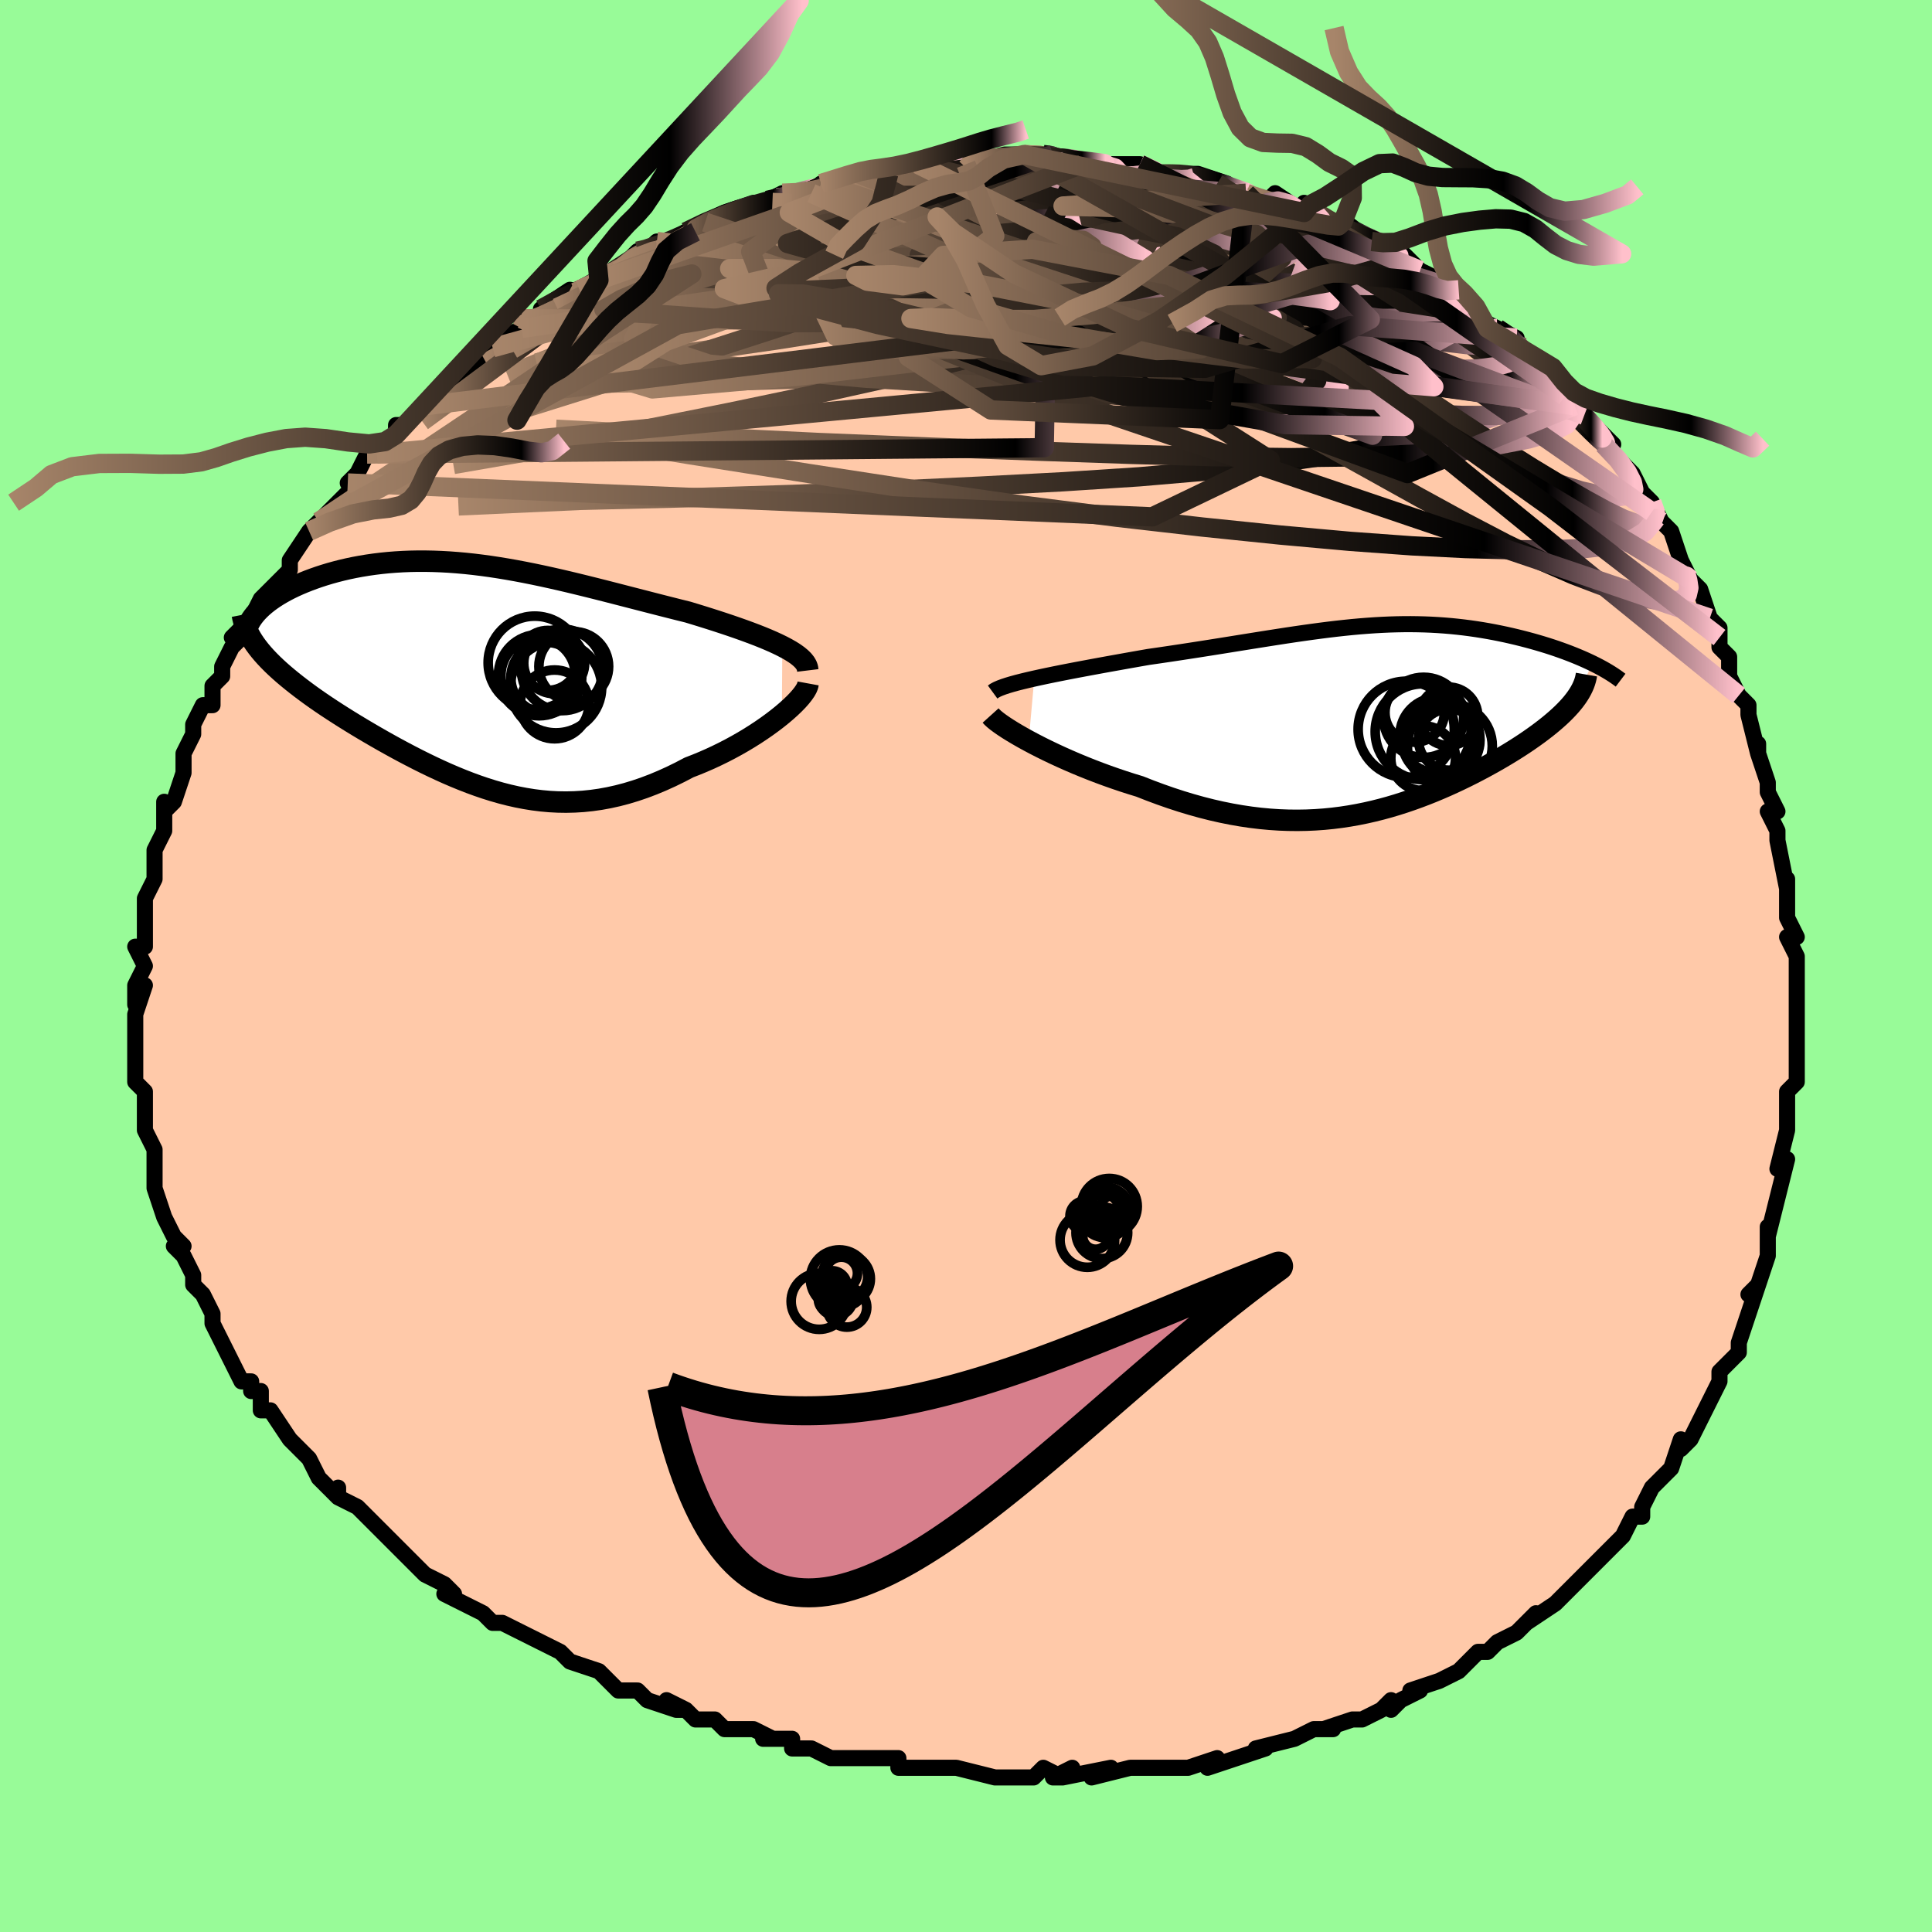 <svg viewBox="-100 -100 200 200" xmlns="http://www.w3.org/2000/svg" width="400" height="400" id="face-svg"><defs><clipPath id="leftEyeClipPath"><polyline points="32.176,-2.926,31.683,-3.167,31.159,-3.407,30.606,-3.647,30.026,-3.886,29.421,-4.124,28.794,-4.361,28.146,-4.598,27.478,-4.835,26.793,-5.071,26.092,-5.306,25.377,-5.54,24.649,-5.773,23.909,-6.006,23.159,-6.237,22.399,-6.467,21.453,-6.702,20.503,-6.942,19.55,-7.184,18.595,-7.429,17.64,-7.675,16.685,-7.921,15.731,-8.167,14.78,-8.412,13.831,-8.655,12.886,-8.894,11.945,-9.129,11.007,-9.359,10.075,-9.584,9.148,-9.801,8.226,-10.01,7.309,-10.211,6.399,-10.402,5.495,-10.583,4.598,-10.753,3.708,-10.911,2.824,-11.057,1.948,-11.19,1.08,-11.309,0.22,-11.415,-0.632,-11.506,-1.475,-11.582,-2.309,-11.644,-3.134,-11.69,-3.949,-11.721,-4.754,-11.737,-5.548,-11.738,-6.331,-11.723,-7.102,-11.693,-7.862,-11.648,-8.608,-11.589,-9.341,-11.515,-10.061,-11.427,-10.766,-11.326,-11.456,-11.212,-12.131,-11.086,-12.789,-10.948,-13.431,-10.799,-14.055,-10.64,-14.662,-10.472,-15.249,-10.295,-15.818,-10.11,-16.367,-9.918,-16.895,-9.721,-17.402,-9.519,-17.888,-9.313,-18.354,-9.102,-18.802,-8.885,-19.231,-8.663,-19.641,-8.435,-20.032,-8.203,-20.403,-7.966,-20.753,-7.726,-21.083,-7.482,-21.392,-7.235,-21.679,-6.986,-21.945,-6.734,-22.19,-6.481,-22.413,-6.226,-22.613,-5.97,-22.171,-2.833,-21.901,-2.489,-21.61,-2.144,-21.299,-1.797,-20.968,-1.448,-20.617,-1.096,-20.247,-0.743,-19.857,-0.387,-19.449,-0.028,-19.022,0.332,-18.578,0.695,-18.116,1.061,-17.638,1.429,-17.144,1.799,-16.635,2.172,-16.107,2.547,-15.561,2.925,-14.995,3.307,-14.412,3.691,-13.812,4.079,-13.196,4.47,-12.565,4.863,-11.919,5.258,-11.26,5.655,-10.587,6.052,-9.903,6.45,-9.207,6.848,-8.5,7.244,-7.783,7.639,-7.057,8.03,-6.321,8.417,-5.577,8.799,-4.825,9.174,-4.066,9.541,-3.299,9.9,-2.526,10.248,-1.745,10.584,-0.959,10.906,-0.167,11.214,0.632,11.506,1.436,11.78,2.246,12.034,3.062,12.268,3.884,12.479,4.711,12.666,5.545,12.827,6.384,12.962,7.229,13.068,8.081,13.145,8.939,13.19,9.803,13.203,10.674,13.182,11.551,13.128,12.434,13.037,13.325,12.911,14.221,12.747,15.124,12.547,16.034,12.309,16.948,12.033,17.869,11.72,18.794,11.369,19.723,10.982,20.655,10.56,21.589,10.103,22.523,9.614,23.256,9.33,23.981,9.03,24.699,8.716,25.406,8.386,26.103,8.044,26.788,7.689,27.46,7.323,28.116,6.948,28.755,6.564,29.375,6.173,29.975,5.777,30.552,5.378,31.105,4.977,31.63,4.577,32.126,4.18"></polyline></clipPath><clipPath id="rightEyeClipPath"><polyline points="-35.2,-4.099,-34.54,-4.244,-33.851,-4.39,-33.136,-4.537,-32.399,-4.685,-31.641,-4.833,-30.864,-4.983,-30.072,-5.132,-29.267,-5.282,-28.449,-5.433,-27.622,-5.584,-26.787,-5.734,-25.945,-5.885,-25.098,-6.036,-24.248,-6.186,-23.396,-6.335,-22.291,-6.494,-21.195,-6.656,-20.11,-6.819,-19.036,-6.984,-17.976,-7.148,-16.929,-7.313,-15.897,-7.477,-14.881,-7.64,-13.881,-7.801,-12.896,-7.959,-11.928,-8.113,-10.976,-8.264,-10.04,-8.41,-9.12,-8.552,-8.216,-8.687,-7.326,-8.816,-6.452,-8.938,-5.592,-9.053,-4.746,-9.161,-3.914,-9.26,-3.094,-9.35,-2.287,-9.432,-1.492,-9.504,-0.709,-9.566,0.064,-9.619,0.826,-9.662,1.578,-9.695,2.32,-9.717,3.053,-9.73,3.777,-9.732,4.492,-9.723,5.198,-9.705,5.896,-9.677,6.586,-9.638,7.267,-9.59,7.94,-9.533,8.605,-9.466,9.261,-9.391,9.909,-9.307,10.548,-9.215,11.177,-9.116,11.798,-9.009,12.409,-8.896,13.009,-8.776,13.599,-8.652,14.178,-8.522,14.745,-8.388,15.3,-8.25,15.842,-8.109,16.37,-7.966,16.887,-7.819,17.394,-7.669,17.891,-7.516,18.378,-7.359,18.854,-7.199,19.319,-7.036,19.773,-6.871,20.214,-6.704,20.644,-6.535,21.061,-6.364,21.466,-6.192,21.858,-6.019,22.236,-5.845,22.601,-5.671,20.742,-1.868,20.522,-1.589,20.284,-1.309,20.028,-1.026,19.754,-0.74,19.463,-0.451,19.154,-0.16,18.827,0.133,18.484,0.429,18.124,0.728,17.748,1.028,17.355,1.331,16.947,1.636,16.522,1.943,16.083,2.251,15.627,2.562,15.152,2.875,14.66,3.191,14.15,3.509,13.622,3.829,13.078,4.151,12.517,4.474,11.94,4.797,11.348,5.121,10.74,5.443,10.117,5.765,9.479,6.084,8.826,6.4,8.16,6.713,7.479,7.021,6.784,7.323,6.076,7.619,5.354,7.907,4.619,8.186,3.871,8.456,3.11,8.715,2.336,8.962,1.549,9.196,0.749,9.415,-0.064,9.619,-0.89,9.807,-1.728,9.977,-2.579,10.128,-3.444,10.259,-4.32,10.369,-5.21,10.457,-6.113,10.521,-7.028,10.562,-7.956,10.578,-8.896,10.568,-9.85,10.532,-10.815,10.468,-11.793,10.377,-12.782,10.257,-13.783,10.109,-14.796,9.932,-15.819,9.726,-16.851,9.491,-17.893,9.227,-18.944,8.934,-20.002,8.614,-21.066,8.267,-22.135,7.893,-23.207,7.495,-24.281,7.073,-25.133,6.812,-25.979,6.54,-26.819,6.256,-27.65,5.963,-28.473,5.66,-29.284,5.349,-30.082,5.03,-30.866,4.706,-31.633,4.376,-32.382,4.042,-33.111,3.706,-33.817,3.369,-34.498,3.032,-35.152,2.698,-35.775,2.367"></polyline></clipPath><filter id="fuzzy"><feTurbulence id="turbulence" baseFrequency="0.05" numOctaves="3" type="noise" result="noise"></feTurbulence><feDisplacementMap in="SourceGraphic" in2="noise" scale="2"></feDisplacementMap></filter><linearGradient id="rainbowGradient" x1="0%" y1="0%" x2="100%" y2="0%"><stop offset="0%" style="stop-color: rgb(167, 133, 106);  stop-opacity: 1"></stop><stop offset="83.31%" style="stop-color: rgb(0, 0, 0);  stop-opacity: 1"></stop><stop offset="100%" style="stop-color: rgb(255, 192, 203);  stop-opacity: 1"></stop></linearGradient></defs><title>That&#39;s an ugly face</title><desc>CREATED BY XUAN TANG, MORE INFO AT TXSTC55.GITHUB.IO</desc><rect x="-100" y="-100" width="100%" height="100%" opacity="1" fill="rgb(152, 251, 152)"></rect><polyline id="faceContour" points="86,-1,86,1,86,2,86,6,86,5,86,7,86,10,86,8,86,12,85,13,85,16,85,15,85,17,85,17,84,21,85,20,84,24,84,24,83,28,83,27,83,30,83,30,82,33,81,34,82,33,81,36,81,36,81,36,80,39,80,40,78,42,78,43,77,45,77,45,76,47,75,49,74,50,74,49,73,52,73,52,72,53,71,54,70,56,70,57,69,57,68,59,66,61,67,60,65,62,65,62,63,64,62,65,61,66,61,66,58,68,59,67,57,69,57,69,55,70,54,71,53,71,52,72,51,73,49,74,49,74,46,75,47,75,45,76,44,77,44,76,43,77,41,78,40,78,37,79,38,79,36,79,34,80,34,80,30,81,31,81,31,81,28,82,25,83,26,82,23,83,21,83,20,83,18,83,17,83,13,84,15,83,10,84,11,83,9,84,10,84,8,83,7,84,3,84,4,84,3,84,-1,83,-1,83,-1,83,-4,83,-7,83,-7,83,-7,82,-11,82,-12,82,-14,82,-16,81,-16,81,-18,81,-18,80,-21,80,-20,80,-22,79,-25,79,-26,78,-28,78,-29,77,-31,76,-29,77,-30,77,-33,76,-34,75,-36,75,-38,73,-38,73,-41,72,-41,72,-41,72,-42,71,-46,69,-48,68,-49,68,-48,68,-49,68,-50,67,-54,65,-53,65,-54,64,-56,63,-56,63,-57,62,-59,60,-60,59,-60,59,-61,58,-63,56,-63,56,-65,55,-65,54,-65,55,-67,53,-68,51,-68,51,-69,50,-70,49,-72,46,-73,46,-73,45,-73,44,-74,44,-74,43,-75,43,-76,41,-78,37,-78,37,-78,36,-78,36,-79,34,-80,33,-80,32,-81,30,-81,30,-82,29,-81,29,-82,28,-83,26,-84,23,-84,22,-84,21,-84,22,-84,19,-84,19,-85,17,-85,14,-85,14,-85,13,-86,12,-86,12,-86,10,-86,8,-86,6,-86,6,-86,5,-85,2,-86,4,-86,2,-85,0,-86,-2,-85,-2,-85,-2,-85,-6,-85,-7,-84,-9,-84,-10,-84,-12,-84,-11,-84,-11,-84,-12,-83,-14,-83,-17,-83,-16,-82,-17,-81,-20,-81,-22,-81,-22,-80,-24,-80,-25,-80,-25,-79,-27,-78,-27,-78,-29,-77,-30,-77,-31,-76,-33,-75,-34,-76,-34,-73,-37,-74,-36,-73,-38,-72,-39,-71,-40,-70,-41,-70,-42,-68,-45,-68,-45,-68,-45,-68,-45,-67,-46,-64,-49,-63,-51,-64,-50,-63,-51,-62,-53,-61,-53,-60,-54,-59,-55,-59,-56,-58,-56,-56,-58,-56,-58,-54,-60,-53,-61,-52,-61,-51,-62,-51,-62,-49,-64,-48,-65,-46,-66,-46,-67,-46,-66,-44,-67,-44,-68,-41,-70,-41,-69,-40,-70,-38,-71,-38,-71,-36,-72,-34,-74,-33,-74,-32,-75,-33,-74,-30,-75,-28,-76,-29,-76,-27,-77,-25,-78,-22,-79,-22,-79,-20,-79,-21,-79,-19,-80,-17,-80,-16,-80,-15,-81,-14,-81,-15,-81,-11,-82,-10,-82,-11,-82,-8,-82,-7,-82,-5,-83,-5,-83,-2,-83,0,-84,0,-83,2,-84,0,-83,4,-84,6,-84,6,-84,8,-84,9,-84,8,-84,12,-83,12,-83,13,-83,16,-83,17,-83,18,-83,20,-82,22,-82,22,-82,22,-82,24,-82,24,-82,27,-81,26,-81,29,-80,29,-80,31,-79,32,-80,35,-78,35,-79,36,-78,38,-77,39,-76,39,-77,40,-76,42,-75,43,-75,45,-74,45,-74,45,-74,47,-72,49,-71,50,-70,49,-70,51,-70,52,-68,54,-66,53,-67,55,-66,57,-65,56,-65,58,-63,60,-62,59,-63,60,-62,63,-58,62,-59,63,-58,64,-57,66,-55,67,-54,66,-54,68,-52,69,-51,70,-49,71,-48,72,-46,71,-47,72,-46,73,-45,74,-42,75,-40,74,-41,75,-40,76,-39,77,-36,78,-35,78,-34,78,-33,79,-32,79,-30,80,-28,81,-27,81,-26,82,-22,82,-23,82,-23,82,-22,83,-19,83,-18,84,-16,83,-16,84,-14,84,-13,85,-8,85,-8,85,-9,85,-6,85,-5,86,-3,85,-3,86,-1,86,1" fill="#ffc9a9" stroke="black" stroke-width="1.667" stroke-linejoin="round" filter="url(#fuzzy)"></polyline><g transform="translate(42.267 -25.656)"><polyline id="rightCountour" points="-35.2,-4.099,-34.54,-4.244,-33.851,-4.39,-33.136,-4.537,-32.399,-4.685,-31.641,-4.833,-30.864,-4.983,-30.072,-5.132,-29.267,-5.282,-28.449,-5.433,-27.622,-5.584,-26.787,-5.734,-25.945,-5.885,-25.098,-6.036,-24.248,-6.186,-23.396,-6.335,-22.291,-6.494,-21.195,-6.656,-20.11,-6.819,-19.036,-6.984,-17.976,-7.148,-16.929,-7.313,-15.897,-7.477,-14.881,-7.64,-13.881,-7.801,-12.896,-7.959,-11.928,-8.113,-10.976,-8.264,-10.04,-8.41,-9.12,-8.552,-8.216,-8.687,-7.326,-8.816,-6.452,-8.938,-5.592,-9.053,-4.746,-9.161,-3.914,-9.26,-3.094,-9.35,-2.287,-9.432,-1.492,-9.504,-0.709,-9.566,0.064,-9.619,0.826,-9.662,1.578,-9.695,2.32,-9.717,3.053,-9.73,3.777,-9.732,4.492,-9.723,5.198,-9.705,5.896,-9.677,6.586,-9.638,7.267,-9.59,7.94,-9.533,8.605,-9.466,9.261,-9.391,9.909,-9.307,10.548,-9.215,11.177,-9.116,11.798,-9.009,12.409,-8.896,13.009,-8.776,13.599,-8.652,14.178,-8.522,14.745,-8.388,15.3,-8.25,15.842,-8.109,16.37,-7.966,16.887,-7.819,17.394,-7.669,17.891,-7.516,18.378,-7.359,18.854,-7.199,19.319,-7.036,19.773,-6.871,20.214,-6.704,20.644,-6.535,21.061,-6.364,21.466,-6.192,21.858,-6.019,22.236,-5.845,22.601,-5.671,20.742,-1.868,20.522,-1.589,20.284,-1.309,20.028,-1.026,19.754,-0.74,19.463,-0.451,19.154,-0.16,18.827,0.133,18.484,0.429,18.124,0.728,17.748,1.028,17.355,1.331,16.947,1.636,16.522,1.943,16.083,2.251,15.627,2.562,15.152,2.875,14.66,3.191,14.15,3.509,13.622,3.829,13.078,4.151,12.517,4.474,11.94,4.797,11.348,5.121,10.74,5.443,10.117,5.765,9.479,6.084,8.826,6.4,8.16,6.713,7.479,7.021,6.784,7.323,6.076,7.619,5.354,7.907,4.619,8.186,3.871,8.456,3.11,8.715,2.336,8.962,1.549,9.196,0.749,9.415,-0.064,9.619,-0.89,9.807,-1.728,9.977,-2.579,10.128,-3.444,10.259,-4.32,10.369,-5.21,10.457,-6.113,10.521,-7.028,10.562,-7.956,10.578,-8.896,10.568,-9.85,10.532,-10.815,10.468,-11.793,10.377,-12.782,10.257,-13.783,10.109,-14.796,9.932,-15.819,9.726,-16.851,9.491,-17.893,9.227,-18.944,8.934,-20.002,8.614,-21.066,8.267,-22.135,7.893,-23.207,7.495,-24.281,7.073,-25.133,6.812,-25.979,6.54,-26.819,6.256,-27.65,5.963,-28.473,5.66,-29.284,5.349,-30.082,5.03,-30.866,4.706,-31.633,4.376,-32.382,4.042,-33.111,3.706,-33.817,3.369,-34.498,3.032,-35.152,2.698,-35.775,2.367" fill="white" stroke="white" stroke-width="0" stroke-linejoin="round" filter="url(#fuzzy)"></polyline></g><g transform="translate(-51.189 -30.17)"><polyline id="leftCountour" points="32.176,-2.926,31.683,-3.167,31.159,-3.407,30.606,-3.647,30.026,-3.886,29.421,-4.124,28.794,-4.361,28.146,-4.598,27.478,-4.835,26.793,-5.071,26.092,-5.306,25.377,-5.54,24.649,-5.773,23.909,-6.006,23.159,-6.237,22.399,-6.467,21.453,-6.702,20.503,-6.942,19.55,-7.184,18.595,-7.429,17.64,-7.675,16.685,-7.921,15.731,-8.167,14.78,-8.412,13.831,-8.655,12.886,-8.894,11.945,-9.129,11.007,-9.359,10.075,-9.584,9.148,-9.801,8.226,-10.01,7.309,-10.211,6.399,-10.402,5.495,-10.583,4.598,-10.753,3.708,-10.911,2.824,-11.057,1.948,-11.19,1.08,-11.309,0.22,-11.415,-0.632,-11.506,-1.475,-11.582,-2.309,-11.644,-3.134,-11.69,-3.949,-11.721,-4.754,-11.737,-5.548,-11.738,-6.331,-11.723,-7.102,-11.693,-7.862,-11.648,-8.608,-11.589,-9.341,-11.515,-10.061,-11.427,-10.766,-11.326,-11.456,-11.212,-12.131,-11.086,-12.789,-10.948,-13.431,-10.799,-14.055,-10.64,-14.662,-10.472,-15.249,-10.295,-15.818,-10.11,-16.367,-9.918,-16.895,-9.721,-17.402,-9.519,-17.888,-9.313,-18.354,-9.102,-18.802,-8.885,-19.231,-8.663,-19.641,-8.435,-20.032,-8.203,-20.403,-7.966,-20.753,-7.726,-21.083,-7.482,-21.392,-7.235,-21.679,-6.986,-21.945,-6.734,-22.19,-6.481,-22.413,-6.226,-22.613,-5.97,-22.171,-2.833,-21.901,-2.489,-21.61,-2.144,-21.299,-1.797,-20.968,-1.448,-20.617,-1.096,-20.247,-0.743,-19.857,-0.387,-19.449,-0.028,-19.022,0.332,-18.578,0.695,-18.116,1.061,-17.638,1.429,-17.144,1.799,-16.635,2.172,-16.107,2.547,-15.561,2.925,-14.995,3.307,-14.412,3.691,-13.812,4.079,-13.196,4.47,-12.565,4.863,-11.919,5.258,-11.26,5.655,-10.587,6.052,-9.903,6.45,-9.207,6.848,-8.5,7.244,-7.783,7.639,-7.057,8.03,-6.321,8.417,-5.577,8.799,-4.825,9.174,-4.066,9.541,-3.299,9.9,-2.526,10.248,-1.745,10.584,-0.959,10.906,-0.167,11.214,0.632,11.506,1.436,11.78,2.246,12.034,3.062,12.268,3.884,12.479,4.711,12.666,5.545,12.827,6.384,12.962,7.229,13.068,8.081,13.145,8.939,13.19,9.803,13.203,10.674,13.182,11.551,13.128,12.434,13.037,13.325,12.911,14.221,12.747,15.124,12.547,16.034,12.309,16.948,12.033,17.869,11.72,18.794,11.369,19.723,10.982,20.655,10.56,21.589,10.103,22.523,9.614,23.256,9.33,23.981,9.03,24.699,8.716,25.406,8.386,26.103,8.044,26.788,7.689,27.46,7.323,28.116,6.948,28.755,6.564,29.375,6.173,29.975,5.777,30.552,5.378,31.105,4.977,31.63,4.577,32.126,4.18" fill="white" stroke="white" stroke-width="0" stroke-linejoin="round" filter="url(#fuzzy)"></polyline></g><g transform="translate(42.267 -25.656)"><polyline id="rightUpper" points="-39.508,-2.703,-39.322,-2.839,-39.07,-2.975,-38.757,-3.113,-38.388,-3.251,-37.966,-3.39,-37.496,-3.53,-36.98,-3.671,-36.424,-3.812,-35.829,-3.955,-35.2,-4.099,-34.54,-4.244,-33.851,-4.39,-33.136,-4.537,-32.399,-4.685,-31.641,-4.833,-30.864,-4.983,-30.072,-5.132,-29.267,-5.282,-28.449,-5.433,-27.622,-5.584,-26.787,-5.734,-25.945,-5.885,-25.098,-6.036,-24.248,-6.186,-23.396,-6.335,-22.291,-6.494,-21.195,-6.656,-20.11,-6.819,-19.036,-6.984,-17.976,-7.148,-16.929,-7.313,-15.897,-7.477,-14.881,-7.64,-13.881,-7.801,-12.896,-7.959,-11.928,-8.113,-10.976,-8.264,-10.04,-8.41,-9.12,-8.552,-8.216,-8.687,-7.326,-8.816,-6.452,-8.938,-5.592,-9.053,-4.746,-9.161,-3.914,-9.26,-3.094,-9.35,-2.287,-9.432,-1.492,-9.504,-0.709,-9.566,0.064,-9.619,0.826,-9.662,1.578,-9.695,2.32,-9.717,3.053,-9.73,3.777,-9.732,4.492,-9.723,5.198,-9.705,5.896,-9.677,6.586,-9.638,7.267,-9.59,7.94,-9.533,8.605,-9.466,9.261,-9.391,9.909,-9.307,10.548,-9.215,11.177,-9.116,11.798,-9.009,12.409,-8.896,13.009,-8.776,13.599,-8.652,14.178,-8.522,14.745,-8.388,15.3,-8.25,15.842,-8.109,16.37,-7.966,16.887,-7.819,17.394,-7.669,17.891,-7.516,18.378,-7.359,18.854,-7.199,19.319,-7.036,19.773,-6.871,20.214,-6.704,20.644,-6.535,21.061,-6.364,21.466,-6.192,21.858,-6.019,22.236,-5.845,22.601,-5.671,22.952,-5.496,23.29,-5.321,23.614,-5.146,23.924,-4.971,24.22,-4.796,24.502,-4.621,24.77,-4.448,25.025,-4.274,25.267,-4.102,25.495,-3.93" fill="none" stroke="black" stroke-width="1.667" stroke-linejoin="round" filter="url(#fuzzy)"></polyline><polyline id="rightLower" points="-39.719,-0.275,-39.562,-0.101,-39.343,0.101,-39.065,0.326,-38.732,0.573,-38.348,0.839,-37.916,1.121,-37.44,1.417,-36.922,1.724,-36.367,2.042,-35.775,2.367,-35.152,2.698,-34.498,3.032,-33.817,3.369,-33.111,3.706,-32.382,4.042,-31.633,4.376,-30.866,4.706,-30.082,5.03,-29.284,5.349,-28.473,5.66,-27.65,5.963,-26.819,6.256,-25.979,6.54,-25.133,6.812,-24.281,7.073,-23.207,7.495,-22.135,7.893,-21.066,8.267,-20.002,8.614,-18.944,8.934,-17.893,9.227,-16.851,9.491,-15.819,9.726,-14.796,9.932,-13.783,10.109,-12.782,10.257,-11.793,10.377,-10.815,10.468,-9.85,10.532,-8.896,10.568,-7.956,10.578,-7.028,10.562,-6.113,10.521,-5.21,10.457,-4.32,10.369,-3.444,10.259,-2.579,10.128,-1.728,9.977,-0.89,9.807,-0.064,9.619,0.749,9.415,1.549,9.196,2.336,8.962,3.11,8.715,3.871,8.456,4.619,8.186,5.354,7.907,6.076,7.619,6.784,7.323,7.479,7.021,8.16,6.713,8.826,6.4,9.479,6.084,10.117,5.765,10.74,5.443,11.348,5.121,11.94,4.797,12.517,4.474,13.078,4.151,13.622,3.829,14.15,3.509,14.66,3.191,15.152,2.875,15.627,2.562,16.083,2.251,16.522,1.943,16.947,1.636,17.355,1.331,17.748,1.028,18.124,0.728,18.484,0.429,18.827,0.133,19.154,-0.16,19.463,-0.451,19.754,-0.74,20.028,-1.026,20.284,-1.309,20.522,-1.589,20.742,-1.868,20.944,-2.143,21.128,-2.416,21.294,-2.686,21.442,-2.954,21.572,-3.219,21.685,-3.481,21.78,-3.742,21.858,-4,21.919,-4.255,21.963,-4.508" fill="none" stroke="black" stroke-width="2.222" stroke-linejoin="round" filter="url(#fuzzy)"></polyline><!--[--><circle r="3.076" cx="4.181" cy="-0.587" stroke="black" fill="none" stroke-width="1" filter="url(#fuzzy)" clip-path="url(#rightEyeClipPath)"></circle><circle r="4.96" cx="5.054" cy="1.402" stroke="black" fill="none" stroke-width="1" filter="url(#fuzzy)" clip-path="url(#rightEyeClipPath)"></circle><circle r="4.978" cx="3.305" cy="1.155" stroke="black" fill="none" stroke-width="1" filter="url(#fuzzy)" clip-path="url(#rightEyeClipPath)"></circle><circle r="3.173" cx="7.745" cy="2.217" stroke="black" fill="none" stroke-width="1" filter="url(#fuzzy)" clip-path="url(#rightEyeClipPath)"></circle><circle r="4.152" cx="5.102" cy="-0.08" stroke="black" fill="none" stroke-width="1" filter="url(#fuzzy)" clip-path="url(#rightEyeClipPath)"></circle><circle r="3.353" cx="5.059" cy="4.148" stroke="black" fill="none" stroke-width="1" filter="url(#fuzzy)" clip-path="url(#rightEyeClipPath)"></circle><circle r="3.028" cx="7.683" cy="-0.19" stroke="black" fill="none" stroke-width="1" filter="url(#fuzzy)" clip-path="url(#rightEyeClipPath)"></circle><circle r="4.396" cx="7.819" cy="2.883" stroke="black" fill="none" stroke-width="1" filter="url(#fuzzy)" clip-path="url(#rightEyeClipPath)"></circle><circle r="4.044" cx="6.898" cy="2.23" stroke="black" fill="none" stroke-width="1" filter="url(#fuzzy)" clip-path="url(#rightEyeClipPath)"></circle><circle r="3.903" cx="6.557" cy="1.776" stroke="black" fill="none" stroke-width="1" filter="url(#fuzzy)" clip-path="url(#rightEyeClipPath)"></circle><!--]--></g><g transform="translate(-51.189 -30.17)"><polyline id="leftUpper" points="34.811,-0.426,34.779,-0.688,34.688,-0.946,34.539,-1.201,34.338,-1.454,34.086,-1.703,33.787,-1.951,33.443,-2.197,33.059,-2.441,32.635,-2.684,32.176,-2.926,31.683,-3.167,31.159,-3.407,30.606,-3.647,30.026,-3.886,29.421,-4.124,28.794,-4.361,28.146,-4.598,27.478,-4.835,26.793,-5.071,26.092,-5.306,25.377,-5.54,24.649,-5.773,23.909,-6.006,23.159,-6.237,22.399,-6.467,21.453,-6.702,20.503,-6.942,19.55,-7.184,18.595,-7.429,17.64,-7.675,16.685,-7.921,15.731,-8.167,14.78,-8.412,13.831,-8.655,12.886,-8.894,11.945,-9.129,11.007,-9.359,10.075,-9.584,9.148,-9.801,8.226,-10.01,7.309,-10.211,6.399,-10.402,5.495,-10.583,4.598,-10.753,3.708,-10.911,2.824,-11.057,1.948,-11.19,1.08,-11.309,0.22,-11.415,-0.632,-11.506,-1.475,-11.582,-2.309,-11.644,-3.134,-11.69,-3.949,-11.721,-4.754,-11.737,-5.548,-11.738,-6.331,-11.723,-7.102,-11.693,-7.862,-11.648,-8.608,-11.589,-9.341,-11.515,-10.061,-11.427,-10.766,-11.326,-11.456,-11.212,-12.131,-11.086,-12.789,-10.948,-13.431,-10.799,-14.055,-10.64,-14.662,-10.472,-15.249,-10.295,-15.818,-10.11,-16.367,-9.918,-16.895,-9.721,-17.402,-9.519,-17.888,-9.313,-18.354,-9.102,-18.802,-8.885,-19.231,-8.663,-19.641,-8.435,-20.032,-8.203,-20.403,-7.966,-20.753,-7.726,-21.083,-7.482,-21.392,-7.235,-21.679,-6.986,-21.945,-6.734,-22.19,-6.481,-22.413,-6.226,-22.613,-5.97,-22.792,-5.713,-22.949,-5.456,-23.084,-5.199,-23.197,-4.941,-23.288,-4.684,-23.358,-4.427,-23.406,-4.171,-23.434,-3.916,-23.441,-3.662,-23.428,-3.408" fill="none" stroke="black" stroke-width="2.222" stroke-linejoin="round" filter="url(#fuzzy)"></polyline><polyline id="leftLower" points="34.845,0.918,34.804,1.141,34.702,1.396,34.543,1.679,34.331,1.986,34.07,2.316,33.762,2.663,33.41,3.026,33.018,3.402,32.589,3.787,32.126,4.18,31.63,4.577,31.105,4.977,30.552,5.378,29.975,5.777,29.375,6.173,28.755,6.564,28.116,6.948,27.46,7.323,26.788,7.689,26.103,8.044,25.406,8.386,24.699,8.716,23.981,9.03,23.256,9.33,22.523,9.614,21.589,10.103,20.655,10.56,19.723,10.982,18.794,11.369,17.869,11.72,16.948,12.033,16.034,12.309,15.124,12.547,14.221,12.747,13.325,12.911,12.434,13.037,11.551,13.128,10.674,13.182,9.803,13.203,8.939,13.19,8.081,13.145,7.229,13.068,6.384,12.962,5.545,12.827,4.711,12.666,3.884,12.479,3.062,12.268,2.246,12.034,1.436,11.78,0.632,11.506,-0.167,11.214,-0.959,10.906,-1.745,10.584,-2.526,10.248,-3.299,9.9,-4.066,9.541,-4.825,9.174,-5.577,8.799,-6.321,8.417,-7.057,8.03,-7.783,7.639,-8.5,7.244,-9.207,6.848,-9.903,6.45,-10.587,6.052,-11.26,5.655,-11.919,5.258,-12.565,4.863,-13.196,4.47,-13.812,4.079,-14.412,3.691,-14.995,3.307,-15.561,2.925,-16.107,2.547,-16.635,2.172,-17.144,1.799,-17.638,1.429,-18.116,1.061,-18.578,0.695,-19.022,0.332,-19.449,-0.028,-19.857,-0.387,-20.247,-0.743,-20.617,-1.096,-20.968,-1.448,-21.299,-1.797,-21.61,-2.144,-21.901,-2.489,-22.171,-2.833,-22.42,-3.174,-22.648,-3.514,-22.855,-3.853,-23.041,-4.189,-23.207,-4.525,-23.351,-4.859,-23.475,-5.192,-23.578,-5.523,-23.662,-5.854,-23.726,-6.183" fill="none" stroke="black" stroke-width="2.222" stroke-linejoin="round" filter="url(#fuzzy)"></polyline><!--[--><circle r="4.207" cx="6.994" cy="0.06" stroke="black" fill="none" stroke-width="1" filter="url(#fuzzy)" clip-path="url(#leftEyeClipPath)"></circle><circle r="3.853" cx="6.897" cy="0.076" stroke="black" fill="none" stroke-width="1" filter="url(#fuzzy)" clip-path="url(#leftEyeClipPath)"></circle><circle r="3.669" cx="7.74" cy="0.329" stroke="black" fill="none" stroke-width="1" filter="url(#fuzzy)" clip-path="url(#leftEyeClipPath)"></circle><circle r="4.731" cx="8.742" cy="1.305" stroke="black" fill="none" stroke-width="1" filter="url(#fuzzy)" clip-path="url(#leftEyeClipPath)"></circle><circle r="3.559" cx="8.596" cy="3.087" stroke="black" fill="none" stroke-width="1" filter="url(#fuzzy)" clip-path="url(#leftEyeClipPath)"></circle><circle r="4.218" cx="9.39" cy="-0.483" stroke="black" fill="none" stroke-width="1" filter="url(#fuzzy)" clip-path="url(#leftEyeClipPath)"></circle><circle r="3.103" cx="7.91" cy="-1.464" stroke="black" fill="none" stroke-width="1" filter="url(#fuzzy)" clip-path="url(#leftEyeClipPath)"></circle><circle r="3.152" cx="8.556" cy="-1.175" stroke="black" fill="none" stroke-width="1" filter="url(#fuzzy)" clip-path="url(#leftEyeClipPath)"></circle><circle r="3.608" cx="10.584" cy="-0.839" stroke="black" fill="none" stroke-width="1" filter="url(#fuzzy)" clip-path="url(#leftEyeClipPath)"></circle><circle r="4.822" cx="6.545" cy="-1.226" stroke="black" fill="none" stroke-width="1" filter="url(#fuzzy)" clip-path="url(#leftEyeClipPath)"></circle><!--]--></g><g id="hairs"><!--[--><polyline points="60,-62,59.837,-62.09,60.616,-61.068,61.592,-59.815,62.518,-58.673,63.39,-57.656,64.211,-56.727,64.937,-55.89,65.52,-55.175,65.935,-54.613,66.174,-54.232,66.218,-54.064,66.031,-54.155,65.565,-54.553,64.778,-55.301,63.656,-56.421,62.209,-57.9,60.444,-59.687,58.335,-61.723,55.948,-63.942" fill="none" stroke="url(#rainbowGradient)" stroke-width="2" stroke-linejoin="round" filter="url(#fuzzy)"></polyline><polyline points="-2,-83,-0.764,-83.392,-0.267,-83.328,-0.122,-83.134,-0.159,-82.855,-0.396,-82.47,-0.969,-81.941,-2.022,-81.23,-3.64,-80.304,-5.853,-79.132,-8.663,-77.696,-12.067,-76.008,-16.076,-74.103,-20.726,-72.018,-26.092,-69.755,-32.285,-67.25,-39.413,-64.391,-47.457,-61.153" fill="none" stroke="url(#rainbowGradient)" stroke-width="2" stroke-linejoin="round" filter="url(#fuzzy)"></polyline><polyline points="-40,-70,-38.224,-70.63,-35.945,-71.071,-32.9,-71.489,-29.232,-71.772,-25.066,-71.819,-20.425,-71.628,-15.278,-71.268,-9.615,-70.82,-3.46,-70.336,3.149,-69.833,10.175,-69.308,17.565,-68.75,25.231,-68.118,33.071,-67.322,40.97,-66.315,48.706,-65.323" fill="none" stroke="url(#rainbowGradient)" stroke-width="2" stroke-linejoin="round" filter="url(#fuzzy)"></polyline><polyline points="-2,-83,-0.417,-83.311,1.128,-83.03,3.032,-82.503,5.477,-81.805,8.449,-80.95,11.796,-79.94,15.365,-78.776,19.075,-77.461,22.913,-76.005,26.894,-74.433,31.019,-72.784,35.252,-71.109,39.538,-69.447,43.831,-67.807,48.078,-66.204,52.142,-64.761,55.775,-63.742" fill="none" stroke="url(#rainbowGradient)" stroke-width="2" stroke-linejoin="round" filter="url(#fuzzy)"></polyline><polyline points="-38,-71,-37.341,-71.392,-36.059,-72.225,-34.773,-73.055,-33.684,-73.694,-32.777,-74.145,-31.981,-74.476,-31.259,-74.754,-30.613,-75.004,-30.067,-75.215,-29.658,-75.348,-29.439,-75.354,-29.472,-75.193,-29.814,-74.839,-30.499,-74.287,-31.539,-73.536,-32.939,-72.575,-34.714,-71.385,-36.892,-69.956,-39.487,-68.305,-42.487,-66.482,-45.877,-64.538,-49.676,-62.455" fill="none" stroke="url(#rainbowGradient)" stroke-width="2" stroke-linejoin="round" filter="url(#fuzzy)"></polyline><polyline points="-36,-72,-34.374,-73.324,-33.128,-74.025,-31.96,-74.507,-30.665,-74.972,-29.21,-75.511,-27.644,-76.137,-26.012,-76.819,-24.357,-77.511,-22.735,-78.165,-21.216,-78.743,-19.861,-79.227,-18.703,-79.617,-17.743,-79.926,-16.969,-80.165,-16.377,-80.342,-15.985,-80.455,-15.829,-80.499,-15.95,-80.469,-16.369,-80.357,-17.076,-80.16,-18.034,-79.885,-19.204,-79.562,-20.577,-79.257" fill="none" stroke="url(#rainbowGradient)" stroke-width="2" stroke-linejoin="round" filter="url(#fuzzy)"></polyline><polyline points="60,-62,59.596,-62.125,59.646,-61.194,59.402,-60.059,58.625,-59.029,57.313,-58.092,55.471,-57.191,53.061,-56.298,50.037,-55.411,46.374,-54.527,42.062,-53.647,37.089,-52.786,31.431,-51.976,25.058,-51.255,17.943,-50.644,10.081,-50.132,1.483,-49.677,-7.825,-49.24,-17.818,-48.824,-28.502,-48.482,-39.969,-48.199,-52.543,-47.626" fill="none" stroke="url(#rainbowGradient)" stroke-width="2" stroke-linejoin="round" filter="url(#fuzzy)"></polyline><polyline points="-44,-68,-42.041,-69.079,-40.893,-69.551,-39.921,-69.996,-38.989,-70.491,-38.108,-70.998,-37.348,-71.446,-36.796,-71.747,-36.517,-71.833,-36.535,-71.678,-36.848,-71.295,-37.452,-70.706,-38.365,-69.917,-39.621,-68.906,-41.25,-67.64,-43.281,-66.082,-45.754,-64.204,-48.718,-61.979,-52.215,-59.379,-56.292,-56.381" fill="none" stroke="url(#rainbowGradient)" stroke-width="2" stroke-linejoin="round" filter="url(#fuzzy)"></polyline><polyline points="66,-54,67.508,-52.398,68.45,-51.115,68.979,-50.079,69.125,-49.345,68.922,-48.907,68.422,-48.687,67.658,-48.604,66.626,-48.634,65.296,-48.813,63.636,-49.195,61.633,-49.82,59.286,-50.694,56.594,-51.812,53.538,-53.171,50.084,-54.787,46.188,-56.678,41.813,-58.853,36.939,-61.315,31.579,-64.066,25.788,-67.136,19.632,-70.575,13.11,-74.423,6.052,-78.652" fill="none" stroke="url(#rainbowGradient)" stroke-width="2" stroke-linejoin="round" filter="url(#fuzzy)"></polyline><polyline points="20,-82,21.299,-81.994,22.067,-81.97,22.844,-81.9,23.743,-81.752,24.716,-81.522,25.688,-81.233,26.607,-80.923,27.44,-80.629,28.164,-80.375,28.742,-80.174,29.118,-80.03,29.219,-79.942,28.97,-79.911,28.312,-79.938,27.21,-80.034,25.652,-80.213,23.643,-80.498,21.205,-80.914,18.365,-81.488,15.167,-82.236,11.734,-83.112" fill="none" stroke="url(#rainbowGradient)" stroke-width="2" stroke-linejoin="round" filter="url(#fuzzy)"></polyline><polyline points="-46,-67,-45.232,-66.776,-43.538,-67.468,-41.289,-68.553,-38.654,-69.737,-35.738,-70.928,-32.602,-72.142,-29.294,-73.412,-25.864,-74.75,-22.362,-76.134,-18.834,-77.518,-15.337,-78.842,-11.968,-80.054,-8.893,-81.129,-6.388,-82.074" fill="none" stroke="url(#rainbowGradient)" stroke-width="2" stroke-linejoin="round" filter="url(#fuzzy)"></polyline><polyline points="38,-77,38.732,-76.537,39.478,-76.282,40.429,-75.904,41.468,-75.463,42.428,-75.039,43.199,-74.662,43.748,-74.326,44.076,-74.028,44.168,-73.788,43.974,-73.651,43.429,-73.667,42.483,-73.866,41.125,-74.256,39.362,-74.852,37.183,-75.696,34.558,-76.849,31.453,-78.338,27.842,-80.112" fill="none" stroke="url(#rainbowGradient)" stroke-width="2" stroke-linejoin="round" filter="url(#fuzzy)"></polyline><polyline points="-11,-82,-8.62,-82.047,-6.634,-82.227,-4.642,-82.432,-2.519,-82.583,-0.299,-82.656,1.933,-82.656,4.132,-82.597,6.315,-82.504,8.513,-82.4,10.728,-82.298,12.913,-82.197,14.987,-82.086,16.877,-81.951,18.546,-81.792,19.993,-81.623,21.237,-81.48,22.286,-81.408,23.115,-81.448,23.664,-81.611,23.862,-81.857" fill="none" stroke="url(#rainbowGradient)" stroke-width="2" stroke-linejoin="round" filter="url(#fuzzy)"></polyline><polyline points="12,-83,13.324,-82.974,14.593,-82.86,15.424,-82.603,15.788,-82.203,15.658,-81.702,14.99,-81.138,13.771,-80.514,12.026,-79.802,9.793,-78.967,7.092,-77.983,3.908,-76.843,0.198,-75.544,-4.097,-74.082,-9.034,-72.449,-14.652,-70.646,-20.965,-68.699,-27.992,-66.66,-35.793,-64.576,-44.46,-62.43" fill="none" stroke="url(#rainbowGradient)" stroke-width="2" stroke-linejoin="round" filter="url(#fuzzy)"></polyline><polyline points="6,-84,7.667,-83.905,9.238,-83.571,11.147,-83.007,13.477,-82.301,16.143,-81.534,19.046,-80.739,22.096,-79.922,25.206,-79.079,28.294,-78.216,31.294,-77.346,34.152,-76.496,36.803,-75.716,39.166,-75.088,41.182,-74.691,42.941,-74.48" fill="none" stroke="url(#rainbowGradient)" stroke-width="2" stroke-linejoin="round" filter="url(#fuzzy)"></polyline><polyline points="-46,-66,-45.737,-66.49,-44.817,-66.877,-43.369,-67.537,-41.577,-68.383,-39.577,-69.281,-37.447,-70.177,-35.221,-71.078,-32.91,-72.008,-30.53,-72.978,-28.111,-73.977,-25.692,-74.972,-23.31,-75.927,-20.991,-76.819,-18.751,-77.646,-16.603,-78.421,-14.559,-79.16,-12.624,-79.872,-10.791,-80.556,-9.067,-81.195,-7.52,-81.758,-6.317,-82.205,-5.65,-82.511,-5.484,-82.724" fill="none" stroke="url(#rainbowGradient)" stroke-width="2" stroke-linejoin="round" filter="url(#fuzzy)"></polyline><polyline points="-17,-80,-16.07,-80.249,-15.252,-80.61,-14.46,-80.92,-13.622,-81.174,-12.783,-81.361,-12.017,-81.468,-11.368,-81.497,-10.855,-81.466,-10.494,-81.385,-10.315,-81.253,-10.366,-81.05,-10.704,-80.747,-11.389,-80.314,-12.465,-79.734,-13.947,-79.003,-15.82,-78.134,-18.066,-77.142,-20.692,-76.033,-23.748,-74.788,-27.302,-73.365,-31.395,-71.722,-35.994,-69.887,-40.963,-68.099" fill="none" stroke="url(#rainbowGradient)" stroke-width="2" stroke-linejoin="round" filter="url(#fuzzy)"></polyline><polyline points="60,-62,59.784,-62.145,60.409,-61.278,61.132,-60.268,61.696,-59.462,62.085,-58.88,62.3,-58.48,62.303,-58.254,62.038,-58.22,61.465,-58.403,60.56,-58.821,59.304,-59.505,57.668,-60.5,55.612,-61.869,53.092,-63.677,50.076,-65.965,46.561,-68.712,42.567,-71.837,37.969,-75.358" fill="none" stroke="url(#rainbowGradient)" stroke-width="2" stroke-linejoin="round" filter="url(#fuzzy)"></polyline><polyline points="55,-66,55.95,-65.316,56.094,-64.775,55.833,-64.373,55.072,-64.188,53.733,-64.188,51.771,-64.332,49.126,-64.644,45.731,-65.191,41.542,-66.017,36.528,-67.135,30.646,-68.564,23.844,-70.352,16.099,-72.551,7.393,-75.151,-2.586,-78.048" fill="none" stroke="url(#rainbowGradient)" stroke-width="2" stroke-linejoin="round" filter="url(#fuzzy)"></polyline><polyline points="39,-77,40.187,-76.128,41.462,-75.478,42.533,-75.005,43.296,-74.633,43.767,-74.295,44.001,-73.964,44.009,-73.668,43.741,-73.479,43.13,-73.46,42.134,-73.635,40.749,-73.992,38.978,-74.514,36.806,-75.216,34.179,-76.151,30.991,-77.377,27.079,-78.942,22.319,-80.871" fill="none" stroke="url(#rainbowGradient)" stroke-width="2" stroke-linejoin="round" filter="url(#fuzzy)"></polyline><polyline points="-7,-82,-5.543,-82.63,-4.238,-82.926,-2.978,-83.096,-1.965,-83.173,-1.263,-83.167,-0.813,-83.095,-0.539,-82.968,-0.424,-82.787,-0.507,-82.538,-0.854,-82.199,-1.515,-81.746,-2.519,-81.161,-3.874,-80.44,-5.579,-79.591,-7.641,-78.639,-10.079,-77.602,-12.926,-76.487,-16.231,-75.274,-20.046,-73.931,-24.407,-72.435,-29.31,-70.825,-34.68,-69.222,-40.332,-67.732" fill="none" stroke="url(#rainbowGradient)" stroke-width="2" stroke-linejoin="round" filter="url(#fuzzy)"></polyline><polyline points="-30,-75,-28.848,-75.699,-28.001,-76.274,-26.917,-76.859,-25.754,-77.362,-24.779,-77.685,-24.151,-77.797,-23.905,-77.714,-24.008,-77.465,-24.425,-77.065,-25.161,-76.515,-26.249,-75.808,-27.734,-74.932,-29.652,-73.856,-32.036,-72.524,-34.937,-70.866,-38.412,-68.833,-42.463,-66.451,-46.977,-63.841" fill="none" stroke="url(#rainbowGradient)" stroke-width="2" stroke-linejoin="round" filter="url(#fuzzy)"></polyline><polyline points="6,-84,7.637,-83.915,9.111,-83.617,10.874,-83.105,13.014,-82.464,15.455,-81.777,18.107,-81.073,20.892,-80.342,23.733,-79.566,26.556,-78.752,29.291,-77.932,31.885,-77.146,34.314,-76.418,36.589,-75.746,38.717,-75.137,40.64,-74.644,42.232,-74.356,43.493,-74.279" fill="none" stroke="url(#rainbowGradient)" stroke-width="2" stroke-linejoin="round" filter="url(#fuzzy)"></polyline><polyline points="-17,-80,-16.064,-80.251,-15.219,-80.618,-14.389,-80.939,-13.5,-81.21,-12.592,-81.425,-11.742,-81.574,-11.004,-81.662,-10.409,-81.698,-9.994,-81.685,-9.809,-81.608,-9.908,-81.441,-10.343,-81.159,-11.158,-80.75,-12.38,-80.221,-14.011,-79.586,-16.029,-78.859,-18.421,-78.027,-21.238,-77.036,-24.615,-75.796,-28.682,-74.247,-33.339,-72.505" fill="none" stroke="url(#rainbowGradient)" stroke-width="2" stroke-linejoin="round" filter="url(#fuzzy)"></polyline><polyline points="8,-84,8.61,-83.935,9.36,-83.707,10.278,-83.438,11.129,-83.22,11.783,-83.058,12.157,-82.915,12.168,-82.753,11.737,-82.558,10.789,-82.338,9.263,-82.108,7.122,-81.875,4.38,-81.627,1.091,-81.341,-2.723,-80.99,-7.17,-80.58,-12.495,-80.199" fill="none" stroke="url(#rainbowGradient)" stroke-width="2" stroke-linejoin="round" filter="url(#fuzzy)"></polyline><polyline points="35,-79,35.953,-78.064,36.443,-77.265,36.246,-76.639,35.436,-76.073,34.086,-75.465,32.171,-74.779,29.605,-74.017,26.306,-73.183,22.238,-72.269,17.402,-71.262,11.79,-70.153,5.345,-68.942,-2.021,-67.636,-10.362,-66.249,-19.641,-64.798,-29.782,-63.331,-40.819,-61.968" fill="none" stroke="url(#rainbowGradient)" stroke-width="2" stroke-linejoin="round" filter="url(#fuzzy)"></polyline><polyline points="57,-65,57.028,-64.407,57.969,-63.422,59.019,-62.477,60.017,-61.519,60.971,-60.493,61.871,-59.456,62.679,-58.506,63.363,-57.711,63.896,-57.102,64.239,-56.706,64.348,-56.563,64.185,-56.718,63.735,-57.185,62.99,-57.953,61.906,-59.037,60.394,-60.551,58.504,-62.641" fill="none" stroke="url(#rainbowGradient)" stroke-width="2" stroke-linejoin="round" filter="url(#fuzzy)"></polyline><polyline points="35,-79,36.216,-78.057,37.486,-77.268,38.603,-76.682,39.652,-76.202,40.71,-75.749,41.761,-75.304,42.733,-74.879,43.55,-74.485,44.173,-74.124,44.595,-73.799,44.812,-73.528,44.804,-73.354,44.533,-73.327,43.954,-73.482,43.033,-73.827,41.734,-74.356,40.001,-75.07,37.77,-75.993,35.046,-77.14,31.99,-78.498" fill="none" stroke="url(#rainbowGradient)" stroke-width="2" stroke-linejoin="round" filter="url(#fuzzy)"></polyline><polyline points="55,-66,56.155,-65.233,56.917,-64.472,57.701,-63.727,58.432,-63.059,59.054,-62.435,59.551,-61.837,59.905,-61.303,60.098,-60.888,60.109,-60.63,59.916,-60.542,59.483,-60.634,58.771,-60.921,57.755,-61.419,56.427,-62.144,54.784,-63.119,52.798,-64.388,50.414,-66.008,47.574,-68.029,44.242,-70.451,40.382,-73.215,35.919,-76.218" fill="none" stroke="url(#rainbowGradient)" stroke-width="2" stroke-linejoin="round" filter="url(#fuzzy)"></polyline><polyline points="0,-83,2.851,-83.585,4.273,-83.715,4.788,-83.592,4.664,-83.27,4.004,-82.746,2.849,-82.022,1.196,-81.126,-1,-80.095,-3.813,-78.944,-7.337,-77.65,-11.667,-76.157,-16.882,-74.418,-23.006,-72.45,-29.993,-70.384,-37.725,-68.348" fill="none" stroke="url(#rainbowGradient)" stroke-width="2" stroke-linejoin="round" filter="url(#fuzzy)"></polyline><polyline points="-40,-70,-38.329,-70.672,-36.371,-71.226,-33.859,-71.807,-30.928,-72.3,-27.688,-72.609,-24.146,-72.739,-20.259,-72.753,-16.005,-72.723,-11.393,-72.689,-6.451,-72.653,-1.217,-72.595,4.252,-72.485,9.875,-72.293,15.57,-71.998,21.279,-71.598,27,-71.141,32.753,-70.727,38.486,-70.485,43.999,-70.416" fill="none" stroke="url(#rainbowGradient)" stroke-width="2" stroke-linejoin="round" filter="url(#fuzzy)"></polyline><polyline points="60,-62,61.49,-59.73,61.615,-58.872,61.225,-58.314,60.43,-57.81,59.121,-57.39,57.195,-57.11,54.605,-56.983,51.333,-56.997,47.352,-57.157,42.624,-57.498,37.107,-58.08,30.772,-58.954,23.621,-60.132,15.687,-61.585,6.992,-63.251,-2.525,-65.062,-13.06,-66.97,-24.865,-68.94" fill="none" stroke="url(#rainbowGradient)" stroke-width="2" stroke-linejoin="round" filter="url(#fuzzy)"></polyline><polyline points="-41,-70,-40.488,-69.735,-39.242,-70.231,-37.609,-71.024,-35.739,-71.967,-33.735,-72.989,-31.709,-74.009,-29.754,-74.953,-27.91,-75.788,-26.174,-76.529,-24.54,-77.205,-23.022,-77.837,-21.65,-78.419,-20.47,-78.922,-19.583,-79.311,-19.199,-79.542,-19.617,-79.525" fill="none" stroke="url(#rainbowGradient)" stroke-width="2" stroke-linejoin="round" filter="url(#fuzzy)"></polyline><polyline points="71,-48,71.356,-47.003,71.301,-46.688,71.187,-46.347,70.922,-45.95,70.354,-45.704,69.4,-45.792,68.048,-46.275,66.318,-47.115,64.208,-48.262,61.688,-49.713,58.7,-51.515,55.184,-53.734,51.087,-56.419,46.365,-59.59,40.984,-63.249,34.908,-67.401,28.057,-72.063,20.331,-77.261" fill="none" stroke="url(#rainbowGradient)" stroke-width="2" stroke-linejoin="round" filter="url(#fuzzy)"></polyline><polyline points="-30,-75,-28.738,-75.726,-27.566,-76.392,-25.934,-77.145,-23.992,-77.907,-22.023,-78.58,-20.214,-79.131,-18.618,-79.577,-17.207,-79.955,-15.947,-80.292,-14.843,-80.601,-13.946,-80.878,-13.315,-81.112,-12.993,-81.281,-12.989,-81.352,-13.281,-81.305,-13.833,-81.129,-14.686,-80.775" fill="none" stroke="url(#rainbowGradient)" stroke-width="2" stroke-linejoin="round" filter="url(#fuzzy)"></polyline><polyline points="59,-63,60.33,-61.42,61.59,-59.803,62.572,-58.573,63.456,-57.548,64.309,-56.608,65.056,-55.776,65.59,-55.136,65.857,-54.75,65.859,-54.651,65.586,-54.894,64.978,-55.576,63.952,-56.789,62.503,-58.491,60.669,-60.506" fill="none" stroke="url(#rainbowGradient)" stroke-width="2" stroke-linejoin="round" filter="url(#fuzzy)"></polyline><polyline points="-34,-74,-33.133,-74.204,-32.378,-74.465,-31.49,-74.764,-30.467,-75.154,-29.419,-75.616,-28.412,-76.102,-27.481,-76.552,-26.687,-76.898,-26.131,-77.075,-25.916,-77.041,-26.095,-76.79,-26.67,-76.345,-27.612,-75.736,-28.918,-74.977,-30.629,-74.051,-32.819,-72.911,-35.539,-71.502,-38.757,-69.837,-42.336,-68.142" fill="none" stroke="url(#rainbowGradient)" stroke-width="2" stroke-linejoin="round" filter="url(#fuzzy)"></polyline><polyline points="-28,-76,-27.764,-76.309,-25.995,-76.924,-23.53,-77.534,-20.828,-77.998,-18.062,-78.306,-15.226,-78.506,-12.253,-78.651,-9.106,-78.778,-5.805,-78.901,-2.398,-79.022,1.07,-79.136,4.578,-79.243,8.117,-79.347,11.663,-79.451,15.16,-79.555,18.534,-79.645,21.703,-79.71,24.573,-79.752,27.049,-79.781" fill="none" stroke="url(#rainbowGradient)" stroke-width="2" stroke-linejoin="round" filter="url(#fuzzy)"></polyline><polyline points="-38,-71,-35.991,-72.133,-33.954,-73.141,-31.92,-73.855,-29.744,-74.373,-27.295,-74.836,-24.537,-75.34,-21.503,-75.918,-18.242,-76.56,-14.807,-77.228,-11.261,-77.883,-7.687,-78.489,-4.16,-79.034,-0.725,-79.53,2.616,-80.004,5.885,-80.475,9.094,-80.933,12.236,-81.343,15.333,-81.663,18.521,-81.877" fill="none" stroke="url(#rainbowGradient)" stroke-width="2" stroke-linejoin="round" filter="url(#fuzzy)"></polyline><polyline points="29,-80,29.692,-79.726,31.166,-79.245,32.942,-78.635,34.788,-77.892,36.613,-77.028,38.396,-76.078,40.134,-75.089,41.827,-74.104,43.483,-73.148,45.106,-72.235,46.679,-71.372,48.16,-70.565,49.5,-69.817,50.659,-69.132,51.62,-68.516,52.374,-67.987,52.896,-67.572,53.142,-67.293,53.105,-67.156,52.857,-67.213" fill="none" stroke="url(#rainbowGradient)" stroke-width="2" stroke-linejoin="round" filter="url(#fuzzy)"></polyline><polyline points="51,-70,51.648,-68.338,51.312,-67.298,49.986,-66.649,47.729,-66.101,44.496,-65.531,40.219,-64.929,34.835,-64.323,28.274,-63.717,20.472,-63.078,11.396,-62.372,1.035,-61.636,-10.633,-60.994,-23.658,-60.566,-38.094,-60.318" fill="none" stroke="url(#rainbowGradient)" stroke-width="2" stroke-linejoin="round" filter="url(#fuzzy)"></polyline><polyline points="35,-79,36.038,-78.051,36.761,-77.246,36.975,-76.613,36.774,-76.029,36.231,-75.395,35.33,-74.675,34.004,-73.868,32.193,-72.973,29.87,-71.977,27.027,-70.867,23.652,-69.642,19.724,-68.315,15.214,-66.909,10.109,-65.439,4.407,-63.911,-1.89,-62.327,-8.794,-60.693,-16.338,-59.02,-24.56,-57.302,-33.477,-55.513,-43.047,-53.653,-53.072,-51.917" fill="none" stroke="url(#rainbowGradient)" stroke-width="2" stroke-linejoin="round" filter="url(#fuzzy)"></polyline><polyline points="62,-59,62.686,-58.028,62.813,-56.995,62.159,-56.046,60.622,-55.244,58.247,-54.557,55.084,-53.945,51.117,-53.409,46.272,-52.981,40.47,-52.708,33.664,-52.623,25.862,-52.72,17.089,-52.963,7.349,-53.3,-3.411,-53.703,-15.275,-54.195,-28.291,-54.825,-42.444,-55.567" fill="none" stroke="url(#rainbowGradient)" stroke-width="2" stroke-linejoin="round" filter="url(#fuzzy)"></polyline><polyline points="18,-83,19.501,-82.323,20.016,-81.908,19.662,-81.5,18.668,-80.959,17.139,-80.203,15.065,-79.199,12.38,-77.95,9.007,-76.471,4.879,-74.776,-0.055,-72.868,-5.842,-70.745,-12.528,-68.403,-20.162,-65.842,-28.783,-63.056,-38.41,-60.014,-49.091,-56.659" fill="none" stroke="url(#rainbowGradient)" stroke-width="2" stroke-linejoin="round" filter="url(#fuzzy)"></polyline><polyline points="-30,-75,-28.709,-75.711,-27.434,-76.325,-25.631,-76.993,-23.458,-77.641,-21.165,-78.192,-18.887,-78.63,-16.646,-78.985,-14.407,-79.301,-12.137,-79.611,-9.835,-79.93,-7.526,-80.262,-5.235,-80.602,-2.977,-80.937,-0.752,-81.252,1.439,-81.532,3.576,-81.771,5.619,-81.974,7.505,-82.167,9.162,-82.373,10.521,-82.601,11.523,-82.819,12.106,-82.971,12.194,-83.027" fill="none" stroke="url(#rainbowGradient)" stroke-width="2" stroke-linejoin="round" filter="url(#fuzzy)"></polyline><polyline points="31,-79,32.277,-79.196,33.376,-78.892,34.012,-78.52,34.233,-78.124,34.055,-77.749,33.464,-77.438,32.456,-77.199,31.033,-77.016,29.171,-76.871,26.823,-76.762,23.927,-76.689,20.43,-76.649,16.297,-76.636,11.507,-76.653,6.047,-76.735,-0.081,-76.953,-6.85,-77.392,-14.224,-78.098" fill="none" stroke="url(#rainbowGradient)" stroke-width="2" stroke-linejoin="round" filter="url(#fuzzy)"></polyline><polyline points="-36,-72,-34.204,-73.307,-32.407,-73.987,-30.353,-74.433,-27.856,-74.854,-24.897,-75.356,-21.554,-75.958,-17.908,-76.634,-14.015,-77.345,-9.938,-78.049,-5.771,-78.71,-1.619,-79.312,2.446,-79.867,6.414,-80.403,10.312,-80.928,14.166,-81.401,17.981,-81.753" fill="none" stroke="url(#rainbowGradient)" stroke-width="2" stroke-linejoin="round" filter="url(#fuzzy)"></polyline><polyline points="-29,-76,-27.054,-76.937,-25.18,-77.729,-23.645,-78.276,-22.507,-78.608,-21.676,-78.802,-21.042,-78.915,-20.558,-78.962,-20.247,-78.933,-20.162,-78.813,-20.346,-78.587,-20.817,-78.244,-21.578,-77.77,-22.639,-77.145,-24.019,-76.35,-25.743,-75.378,-27.823,-74.243,-30.264,-72.966,-33.101,-71.542,-36.424,-69.895,-40.386,-67.88,-45.163,-65.332" fill="none" stroke="url(#rainbowGradient)" stroke-width="2" stroke-linejoin="round" filter="url(#fuzzy)"></polyline><polyline points="-28,-76,-27.918,-76.34,-26.625,-77.033,-24.961,-77.748,-23.37,-78.334,-22.016,-78.767,-20.892,-79.09,-19.933,-79.35,-19.097,-79.575,-18.392,-79.768,-17.867,-79.914,-17.581,-79.99,-17.571,-79.97,-17.853,-79.827,-18.426,-79.545,-19.291,-79.121,-20.463,-78.568,-21.958,-77.916,-23.783,-77.197,-25.948,-76.412,-28.527,-75.474,-31.742,-74.159" fill="none" stroke="url(#rainbowGradient)" stroke-width="2" stroke-linejoin="round" filter="url(#fuzzy)"></polyline><polyline points="0,-84,0.482,-83.564,1.358,-83.515,2.602,-83.558,4.147,-83.633,5.772,-83.699,7.282,-83.727,8.586,-83.703,9.667,-83.626,10.541,-83.51,11.211,-83.39,11.66,-83.309,11.851,-83.302,11.739,-83.371,11.27,-83.486,10.376,-83.6,8.979,-83.695,6.984,-83.81" fill="none" stroke="url(#rainbowGradient)" stroke-width="2" stroke-linejoin="round" filter="url(#fuzzy)"></polyline><polyline points="-19,-80,-17.294,-80.07,-15.74,-80.318,-14.163,-80.646,-12.432,-80.979,-10.485,-81.296,-8.368,-81.588,-6.179,-81.85,-4.007,-82.085,-1.909,-82.305,0.066,-82.525,1.868,-82.758,3.446,-83.008,4.757,-83.275,5.768,-83.547,6.449,-83.785,6.684,-83.938" fill="none" stroke="url(#rainbowGradient)" stroke-width="2" stroke-linejoin="round" filter="url(#fuzzy)"></polyline><polyline points="-40,-70,-38.427,-70.727,-36.773,-71.431,-34.773,-72.246,-32.556,-73.044,-30.221,-73.732,-27.765,-74.307,-25.143,-74.827,-22.332,-75.353,-19.338,-75.921,-16.19,-76.534,-12.934,-77.169,-9.629,-77.789,-6.344,-78.364,-3.141,-78.88,-0.052,-79.345,2.925,-79.785,5.81,-80.225,8.611,-80.672,11.31,-81.103,13.889,-81.477,16.396,-81.75,19.008,-81.907" fill="none" stroke="url(#rainbowGradient)" stroke-width="2" stroke-linejoin="round" filter="url(#fuzzy)"></polyline><polyline points="57,-65,56.834,-64.499,57.182,-63.781,57.241,-63.242,56.854,-62.803,56.03,-62.392,54.757,-62.042,53.008,-61.816,50.762,-61.752,47.996,-61.856,44.666,-62.132,40.723,-62.59,36.132,-63.24,30.883,-64.094,24.976,-65.166,18.375,-66.483,10.98,-68.067,2.628,-69.904,-6.842,-71.914,-17.447,-73.97" fill="none" stroke="url(#rainbowGradient)" stroke-width="2" stroke-linejoin="round" filter="url(#fuzzy)"></polyline><polyline points="72,-46,71.431,-46.33,71.047,-45.833,70.306,-44.969,68.939,-44.13,66.857,-43.538,64.073,-43.218,60.624,-43.09,56.513,-43.09,51.704,-43.215,46.134,-43.496,39.75,-43.961,32.528,-44.612,24.468,-45.441,15.589,-46.457,5.892,-47.699,-4.659,-49.203,-16.138,-50.964,-28.617,-52.93,-42.054,-55.135" fill="none" stroke="url(#rainbowGradient)" stroke-width="2" stroke-linejoin="round" filter="url(#fuzzy)"></polyline><polyline points="75,-40,74.599,-40.344,74.721,-39.908,74.832,-39.154,74.668,-38.433,74.117,-37.942,73.164,-37.739,71.835,-37.803,70.155,-38.102,68.125,-38.63,65.717,-39.409,62.893,-40.485,59.62,-41.91,55.875,-43.722,51.645,-45.934,46.915,-48.524,41.661,-51.445,35.855,-54.662,29.474,-58.176,22.505,-62.032,14.938,-66.291,6.776,-71.01,-1.822,-76.241" fill="none" stroke="url(#rainbowGradient)" stroke-width="2" stroke-linejoin="round" filter="url(#fuzzy)"></polyline><polyline points="-15,-81,-12.149,-81.595,-10.335,-81.767,-8.594,-81.783,-6.593,-81.772,-4.325,-81.78,-1.865,-81.8,0.716,-81.806,3.35,-81.772,5.973,-81.685,8.543,-81.549,11.054,-81.379,13.52,-81.193,15.956,-81.004,18.345,-80.818,20.632,-80.637,22.749,-80.468,24.641,-80.313,26.278,-80.169,27.617,-80.03,28.571,-79.904,29.049,-79.816" fill="none" stroke="url(#rainbowGradient)" stroke-width="2" stroke-linejoin="round" filter="url(#fuzzy)"></polyline><polyline points="50,-70,49.807,-69.872,50.178,-69.331,50.374,-68.617,50.154,-68.009,49.479,-67.589,48.348,-67.318,46.739,-67.145,44.617,-67.049,41.95,-67.038,38.708,-67.123,34.855,-67.302,30.342,-67.561,25.114,-67.893,19.133,-68.309,12.399,-68.83,4.943,-69.48,-3.25,-70.285,-12.298,-71.305,-22.208,-72.712" fill="none" stroke="url(#rainbowGradient)" stroke-width="2" stroke-linejoin="round" filter="url(#fuzzy)"></polyline><polyline points="0,-84,0.463,-83.567,1.284,-83.525,2.444,-83.581,3.873,-83.667,5.372,-83.741,6.782,-83.773,8.039,-83.748,9.15,-83.668,10.137,-83.551,11.016,-83.424,11.782,-83.318,12.407,-83.248,12.849,-83.215,13.052,-83.202,12.95,-83.19,12.47,-83.168,11.555,-83.14,10.191,-83.119,8.44,-83.122,6.416,-83.16,4.172,-83.229,1.546,-83.279" fill="none" stroke="url(#rainbowGradient)" stroke-width="2" stroke-linejoin="round" filter="url(#fuzzy)"></polyline><polyline points="0,-83,3.063,-83.617,5.092,-83.841,6.634,-83.888,7.972,-83.836,9.224,-83.713,10.428,-83.545,11.575,-83.367,12.616,-83.214,13.482,-83.106,14.1,-83.048,14.407,-83.033,14.348,-83.06,13.884,-83.128,12.979,-83.242,11.591,-83.397,9.685,-83.581,7.258,-83.784" fill="none" stroke="url(#rainbowGradient)" stroke-width="2" stroke-linejoin="round" filter="url(#fuzzy)"></polyline><polyline points="-40,-70,-13.85,-75.199,-8.275,-74.55,-10.224,-73.475,-17.374,-72.569,-26.096,-71.552,-33.372,-70.444,-37.803,-69.58,-39.11,-69.221,-37.282,-69.289,-32.097,-69.385,-23.466,-69.042,-12.574,-68.135,-2.452,-67.449,4.579,-69.072,11.298,-75.257,9,-84" fill="none" stroke="url(#rainbowGradient)" stroke-width="2" stroke-linejoin="round" filter="url(#fuzzy)"></polyline><polyline points="-32,-75,22.795,-68.498,32.775,-65.148,20.323,-64.853,3.466,-67.078,-8.028,-70.351,-11.652,-73.189,-8.63,-74.686,-1.407,-74.704,7.379,-73.761,15.307,-72.695,20.604,-72.208,22.554,-72.535,21.548,-73.413,18.633,-74.28,14.764,-74.539,10.303,-73.698,5.298,-71.473,0.626,-67.986,-0.888,-64.1,4.711,-61.542,18.386,-62.289,33.087,-67.069,35.711,-74.18,18,-83" fill="none" stroke="url(#rainbowGradient)" stroke-width="2" stroke-linejoin="round" filter="url(#fuzzy)"></polyline><polyline points="53,-67,47.068,-63.698,29.192,-65.047,22.493,-63.917,23.458,-61.94,23.332,-60.636,19.076,-60.336,12.189,-61.032,4.72,-62.71,-2.179,-65.108,-7.507,-67.658,-9.664,-69.891,-6.791,-71.767,2.064,-73.392,15.439,-74.476,28.624,-74.652,36.842,-74.385,51,-70" fill="none" stroke="url(#rainbowGradient)" stroke-width="2" stroke-linejoin="round" filter="url(#fuzzy)"></polyline><polyline points="-11,-82,25.39,-63.21,29.27,-61.717,28.599,-64.173,26.483,-66.982,23.904,-68.391,21.456,-68.554,19.319,-68.732,17.445,-69.917,15.601,-72.128,13.389,-74.61,10.489,-76.413,7.137,-76.831,4.616,-75.55,5.25,-72.666,11.166,-68.727,21.436,-64.767,28.978,-62.261,21.238,-62.834,-10.087,-66.816,-46,-67" fill="none" stroke="url(#rainbowGradient)" stroke-width="2" stroke-linejoin="round" filter="url(#fuzzy)"></polyline><polyline points="-46,-67,-41.241,-64.968,-18.039,-67.887,3.547,-67.736,14.656,-66.283,14.91,-65.713,8.149,-66.666,-0.622,-68.744,-7.438,-71.139,-10.789,-73.043,-11.344,-73.933,-9.871,-73.721,-5.116,-72.587,5.728,-70.402,22.917,-66.27,38.626,-59.896,33.395,-56.783,-27,-77" fill="none" stroke="url(#rainbowGradient)" stroke-width="2" stroke-linejoin="round" filter="url(#fuzzy)"></polyline><polyline points="71,-47,42.706,-66.703,28.155,-71.197,23.475,-71.544,24.787,-71.509,28.067,-70.894,31.744,-68.57,34.967,-64.627,36.306,-60.609,34.457,-58.189,29.025,-57.834,19.915,-58.723,6.613,-59.818,-10.381,-60.848,-26.622,-62.304,-34.402,-64.9,-32.74,-68.482,-49,-64" fill="none" stroke="url(#rainbowGradient)" stroke-width="2" stroke-linejoin="round" filter="url(#fuzzy)"></polyline><polyline points="-46,-66,-4.985,-72.019,-7.466,-73.869,-11.747,-73.809,-8.674,-72.85,-1.611,-71.439,3.599,-70.097,3.569,-69.182,-1.357,-68.792,-8.271,-69.01,-13.279,-70.039,-12.603,-71.939,-4.294,-74.115,9.483,-74.943,25.598,-71.485,64,-57" fill="none" stroke="url(#rainbowGradient)" stroke-width="2" stroke-linejoin="round" filter="url(#fuzzy)"></polyline><polyline points="63,-58,-0.43,-66.871,-21.352,-70.559,-24.462,-72.192,-19.518,-72.195,-9.553,-71.287,2.956,-70.09,14.662,-69.062,22.167,-68.62,23.391,-69.026,18.785,-70.175,11.58,-71.563,6.299,-72.366,6.031,-71.435,11.19,-67.346,22.803,-59.371,45.697,-50.978,63,-58" fill="none" stroke="url(#rainbowGradient)" stroke-width="2" stroke-linejoin="round" filter="url(#fuzzy)"></polyline><polyline points="12,-83,3.657,-67.126,15.73,-62.535,19.717,-65.143,19.375,-69.156,17.379,-72.639,13.835,-75.156,8.945,-76.327,3.483,-75.823,-1.636,-73.781,-5.391,-70.97,-6.563,-68.532,-4.171,-67.454,1.705,-68.087,9.474,-70.015,16.375,-72.333,19.101,-74.172,14.259,-75.125,-0.153,-75.323,-19.186,-75.47,-19,-80" fill="none" stroke="url(#rainbowGradient)" stroke-width="2" stroke-linejoin="round" filter="url(#fuzzy)"></polyline><polyline points="80,-28,45.258,-56.218,38.232,-63.184,25.426,-64.937,4.434,-63.597,-17.429,-61.058,-32.455,-59.74,-36.774,-61.043,-31.071,-64.653,-19.232,-68.991,-5.94,-72.247,6.012,-73.302,17.275,-72.091,30.279,-69.378,43.745,-66.589,47.733,-67.135,26,-81" fill="none" stroke="url(#rainbowGradient)" stroke-width="2" stroke-linejoin="round" filter="url(#fuzzy)"></polyline><polyline points="-5,-83,26.626,-75.262,31.398,-73.87,24.732,-71.404,13.479,-68.062,4.65,-65.675,1.675,-65.367,3.657,-66.91,7.81,-69.128,11.861,-70.745,14.975,-71.06,17.424,-70.138,19.556,-68.565,20.747,-67.05,19.13,-66.128,12.687,-66.051,1.292,-66.83,-11.83,-68.385,-21.06,-70.742,-22.288,-73.953,-17.95,-77.232,-19.054,-77.65,-38,-71" fill="none" stroke="url(#rainbowGradient)" stroke-width="2" stroke-linejoin="round" filter="url(#fuzzy)"></polyline><polyline points="-67,-46,-37.326,-65.845,-28.382,-71.635,-31.237,-70.915,-35.695,-69.013,-37.484,-67.984,-36.194,-67.705,-32.263,-67.492,-26.006,-67.049,-18.241,-66.595,-10.714,-66.603,-5.335,-67.493,-2.96,-69.325,-2.973,-71.577,-3.994,-73.266,-4.836,-73.59,-4.915,-72.749,-4.242,-72.051,-2.244,-72.511,8.963,-72.295,56,-65" fill="none" stroke="url(#rainbowGradient)" stroke-width="2" stroke-linejoin="round" filter="url(#fuzzy)"></polyline><polyline points="29,-80,10.046,-78.674,15.647,-78.5,23.57,-77.674,30.061,-75.742,32.722,-73.31,29.963,-70.856,22.762,-68.523,14.443,-66.464,8.542,-65.018,6.632,-64.521,7.837,-64.984,10.161,-65.994,12.36,-66.931,14.743,-67.354,18.378,-67.256,23.554,-66.991,28.946,-66.925,32.216,-67.119,31.453,-67.351,26.152,-67.421,17.254,-67.212,7.52,-66.189,6.181,-63.915,55,-66" fill="none" stroke="url(#rainbowGradient)" stroke-width="2" stroke-linejoin="round" filter="url(#fuzzy)"></polyline><polyline points="63,-58,5.964,-65.814,-13.256,-68.79,-23.071,-69.373,-25.009,-70.116,-20.012,-71.284,-11.34,-72.309,-2.612,-72.666,4.374,-71.984,10.268,-70.024,16.924,-66.823,25.413,-62.904,34.844,-59.261,42.723,-57.018,46.385,-56.937,44.479,-59.053,37.749,-62.683,28.874,-66.769,21.397,-70.406,17.998,-73.227,19.085,-75.252,22.996,-76.276,25.43,-76.665,6,-84" fill="none" stroke="url(#rainbowGradient)" stroke-width="2" stroke-linejoin="round" filter="url(#fuzzy)"></polyline><polyline points="77,-36,9.836,-58.79,-7.983,-66.055,-4.644,-69.569,2.328,-71.645,7.727,-73.266,11.419,-74.76,14.467,-75.903,17.859,-76.249,21.869,-75.487,25.689,-73.683,27.688,-71.304,26.351,-69.001,21.424,-67.25,14.461,-66.12,8.184,-65.352,4.865,-64.687,4.971,-64.056,7.62,-63.351,12.787,-61.919,21.911,-58.485,31.5,-52.362,19.283,-46.497,-64,-50" fill="none" stroke="url(#rainbowGradient)" stroke-width="2" stroke-linejoin="round" filter="url(#fuzzy)"></polyline><polyline points="-62,-53,8.098,-53.653,8.222,-60.605,-5.628,-65.524,-14.344,-67.942,-13.897,-68.473,-6.067,-68.164,4.723,-68.14,13.837,-69.089,18.499,-70.967,18.555,-73.128,15.845,-74.774,12.847,-75.424,11.387,-75.123,11.906,-74.333,13.527,-73.567,14.859,-73.035,14.951,-72.575,13.43,-72.008,9.422,-71.599,0.888,-71.922,-12.026,-72.979,-18.474,-74.795,9,-84" fill="none" stroke="url(#rainbowGradient)" stroke-width="2" stroke-linejoin="round" filter="url(#fuzzy)"></polyline><polyline points="6,-84,38.315,-65.724,46.348,-62.116,48.43,-59.964,43.958,-60.324,34.948,-63.389,25.734,-67.477,19.176,-70.74,15.7,-72.143,14.585,-71.563,15.232,-69.503,17.435,-66.717,21.027,-63.864,25.633,-61.308,30.711,-59.121,35.669,-57.259,39.807,-55.769,42.079,-54.946,40.85,-55.397,34.085,-57.901,20.661,-62.812,2.806,-69.189,-12.699,-74.762,-18.291,-77.999,-8,-82" fill="none" stroke="url(#rainbowGradient)" stroke-width="2" stroke-linejoin="round" filter="url(#fuzzy)"></polyline><polyline points="75,-40,37.353,-62.572,3.552,-68.075,-12.711,-68.397,-11.356,-69.258,-1.146,-71.219,8.628,-73.187,13.041,-74.473,12.132,-75.116,8.997,-75.331,7.297,-74.976,9.261,-73.588,14.458,-71.041,19.5,-68.334,19.394,-67.602,11.173,-70.616,-2.002,-76.279,-12.157,-80.269,-15,-81" fill="none" stroke="url(#rainbowGradient)" stroke-width="2" stroke-linejoin="round" filter="url(#fuzzy)"></polyline><polyline points="-15,-81,26.177,-67.451,31.696,-67.073,26.806,-65.723,14.735,-64.238,0.534,-63.81,-9.726,-63.911,-12.875,-63.867,-9.609,-63.761,-2.997,-64.11,3.681,-65.19,8.468,-66.758,11.122,-68.224,12.575,-68.903,13.887,-68.191,15.17,-65.916,15.211,-63.135,13.187,-62.787,10.186,-68.26,-16,-80" fill="none" stroke="url(#rainbowGradient)" stroke-width="2" stroke-linejoin="round" filter="url(#fuzzy)"></polyline><polyline points="-61,-53,14.386,-60.087,42.681,-58.555,45.383,-55.861,33.006,-56.048,16.308,-59,3.16,-62.987,-4.291,-66.354,-7.812,-68.069,-9.202,-67.914,-8.082,-66.566,-2.898,-65.374,6.409,-65.711,17.382,-68.124,27.274,-71.806,35.417,-74.705,47,-72" fill="none" stroke="url(#rainbowGradient)" stroke-width="2" stroke-linejoin="round" filter="url(#fuzzy)"></polyline><polyline points="12,-83,-16.687,-71.849,-13.485,-65.205,-0.232,-63.785,13.092,-65.018,23.503,-66.848,30.038,-68.378,33.208,-69.327,34.596,-69.639,35.687,-69.447,36.93,-69.073,37.7,-68.873,36.896,-69.032,33.646,-69.472,27.795,-69.912,20.121,-70.05,12.115,-69.747,5.187,-69.105,-0.276,-68.218,-4.59,-66.599,-5.968,-63.044,2.57,-57.561,26.247,-56.561,29,-80" fill="none" stroke="url(#rainbowGradient)" stroke-width="2" stroke-linejoin="round" filter="url(#fuzzy)"></polyline><polyline points="-8,-82,-8.782,-78.98,-11.371,-74.981,-17.203,-71.763,-19.663,-70.166,-17.107,-69.929,-10.898,-70.195,-3.13,-70.08,3.927,-69.216,8.165,-67.875,8.632,-66.608,6.41,-65.767,4.275,-65.327,5.034,-65.068,9.691,-64.922,16.759,-65.17,23.224,-66.298,26.347,-68.285,23.918,-69.336,7.917,-65.838,-56,-58" fill="none" stroke="url(#rainbowGradient)" stroke-width="2" stroke-linejoin="round" filter="url(#fuzzy)"></polyline><polyline points="-67,-46,-29.844,-66.386,-4.202,-70.674,12.456,-67.169,18.596,-63.274,13.954,-62.286,2.728,-63.88,-9.121,-66.402,-17.078,-68.509,-19.409,-69.59,-16.875,-69.56,-11.725,-68.704,-6.561,-67.59,-3.305,-66.809,-2.31,-66.466,-1.879,-65.919,1.262,-64.332,10.15,-62.09,24.744,-61.873,39.733,-66.282,57,-65" fill="none" stroke="url(#rainbowGradient)" stroke-width="2" stroke-linejoin="round" filter="url(#fuzzy)"></polyline><polyline points="-5,-83,35.863,-62.888,28.814,-62.843,10.533,-65.081,-1.841,-66.41,-5.7,-67.031,-3.628,-67.119,1.349,-66.923,7.089,-66.933,13.051,-67.425,20.206,-68.25,29.035,-69.282,37.356,-70.715,42.084,-72.072,45.7,-70.386,62,-59" fill="none" stroke="url(#rainbowGradient)" stroke-width="2" stroke-linejoin="round" filter="url(#fuzzy)"></polyline><polyline points="0,-83,2.979,-75.591,-2.729,-71.16,-6.546,-70.409,-10.217,-70.886,-11.399,-71.485,-7.506,-71.565,1.463,-70.552,12.64,-68.373,21.559,-65.755,24.33,-63.89,19.763,-63.705,10.218,-65.331,0.507,-68.142,-4.549,-71.193,-2.346,-73.558,6.844,-74.205,21.019,-71.494,38.725,-63.012,60.484,-47.506,78,-34" fill="none" stroke="url(#rainbowGradient)" stroke-width="2" stroke-linejoin="round" filter="url(#fuzzy)"></polyline><polyline points="47,-72,35.589,-76.786,33.648,-77.195,31.592,-75.365,26.857,-71.517,20.011,-66.81,13.117,-63.151,7.793,-62.147,4.337,-64.214,2.026,-68.421,-0.016,-73.057,-1.978,-76.454,-2.983,-77.542,-1.307,-75.902,4.975,-71.67,17.001,-65.989,32.713,-62.352,41.851,-66.942,29,-80" fill="none" stroke="url(#rainbowGradient)" stroke-width="2" stroke-linejoin="round" filter="url(#fuzzy)"></polyline><polyline points="6.186,-86.597,5.441,-86.339,3.956,-85.968,2.555,-85.605,1.423,-85.269,0.41,-84.944,-0.664,-84.604,-1.882,-84.236,-3.223,-83.843,-4.621,-83.448,-6.017,-83.088,-7.377,-82.803,-8.664,-82.608,-9.835,-82.456,-10.93,-82.239,-12.332,-81.832,-15,-81" fill="none" stroke="url(#rainbowGradient)" stroke-width="2" stroke-linejoin="round" filter="url(#fuzzy)"></polyline><polyline points="-28,-76,-29.876,-75.058,-31.051,-74.054,-31.676,-72.864,-32.237,-71.608,-33.006,-70.461,-33.993,-69.486,-35.073,-68.625,-36.118,-67.781,-37.067,-66.896,-37.934,-65.966,-38.76,-65.013,-39.572,-64.063,-40.381,-63.162,-41.189,-62.383,-41.998,-61.786,-42.816,-61.325,-43.645,-60.79,-44.49,-59.89,-45.386,-58.458,-46.482,-56.507,-38,-71,-38.195,-72.982,-37.151,-74.344,-36.056,-75.713,-35.064,-76.806,-34.156,-77.699,-33.309,-78.669,-32.49,-79.883,-31.634,-81.308,-30.667,-82.811,-29.548,-84.285,-28.298,-85.696,-26.998,-87.057,-25.751,-88.371,-24.614,-89.612,-23.566,-90.753,-22.526,-91.827,-21.421,-92.989,-20.276,-94.492,-19.203,-96.471,-18.249,-98.556,-17.271,-99.923,-59,-55,-60.156,-54.285,-61.788,-54.043,-63.957,-54.249,-66.272,-54.589,-68.407,-54.741,-70.38,-54.597,-72.335,-54.225,-74.273,-53.727,-76.053,-53.174,-77.616,-52.63,-79.153,-52.194,-81.028,-51.959,-83.514,-51.944,-86.548,-52.037,-89.721,-52.023,-92.531,-51.684,-94.678,-50.863,-96.28,-49.502,-98.591,-47.963" fill="none" stroke="url(#rainbowGradient)" stroke-width="2" stroke-linejoin="round" filter="url(#fuzzy)"></polyline><polyline points="-41.596,-54.329,-42.837,-53.349,-43.944,-53.129,-45.322,-53.292,-46.997,-53.614,-48.8,-53.872,-50.558,-53.943,-52.15,-53.793,-53.496,-53.422,-54.547,-52.83,-55.309,-52.029,-55.855,-51.068,-56.31,-50.04,-56.813,-49.061,-57.485,-48.248,-58.423,-47.688,-59.707,-47.396,-61.387,-47.215,-63.461,-46.803,-65.889,-45.946,-68,-45" fill="none" stroke="url(#rainbowGradient)" stroke-width="2" stroke-linejoin="round" filter="url(#fuzzy)"></polyline><polyline points="82.464,-54.589,81.461,-53.637,80.264,-54.145,78.575,-54.894,76.591,-55.588,74.532,-56.159,72.537,-56.606,70.663,-56.985,68.899,-57.37,67.21,-57.799,65.603,-58.267,64.156,-58.774,62.954,-59.425,61.931,-60.445,60.744,-61.944,59,-63,54,-66,52.763,-68.245,51.61,-69.554,50.679,-70.423,49.941,-71.351,49.35,-72.631,48.901,-74.308,48.565,-76.222,48.254,-78.133,47.859,-79.87,47.317,-81.394,46.642,-82.773,45.902,-84.101,45.158,-85.42,44.416,-86.7,43.621,-87.868,42.705,-88.89,41.668,-89.84,40.604,-90.94,39.611,-92.496,38.669,-94.659,38.101,-97.096" fill="none" stroke="url(#rainbowGradient)" stroke-width="2" stroke-linejoin="round" filter="url(#fuzzy)"></polyline><polyline points="51,-70,49.78,-69.916,48.987,-70.108,47.943,-70.486,46.655,-70.85,45.3,-71.097,43.977,-71.218,42.704,-71.287,41.479,-71.398,40.291,-71.575,39.11,-71.732,37.886,-71.728,36.577,-71.47,35.178,-70.989,33.731,-70.422,32.291,-69.928,30.895,-69.605,29.542,-69.464,28.211,-69.444,26.866,-69.379,25.424,-68.943,23.704,-67.825,21.357,-66.536" fill="none" stroke="url(#rainbowGradient)" stroke-width="2" stroke-linejoin="round" filter="url(#fuzzy)"></polyline><polyline points="42,-75,43.183,-74.878,44.455,-74.913,45.918,-75.375,47.664,-76.037,49.556,-76.602,51.422,-76.972,53.185,-77.211,54.839,-77.352,56.378,-77.313,57.759,-76.97,58.952,-76.3,59.999,-75.451,61.031,-74.659,62.176,-74.068,63.456,-73.669,64.988,-73.484,67.872,-73.723,15.051,-104.101,16.899,-104.428,18.645,-102.714,20.167,-100.7,21.612,-99.125,22.967,-97.984,24.123,-96.924,25.026,-95.641,25.72,-94.035,26.306,-92.172,26.888,-90.203,27.556,-88.328,28.39,-86.772,29.451,-85.729,30.754,-85.255,32.236,-85.186,33.757,-85.163,35.165,-84.821,36.411,-84.062,37.602,-83.189,38.87,-82.563,39.961,-81.796,39.984,-79.51,39,-77,39,-77,38.554,-76.603,37.484,-76.704,36.213,-76.925,34.907,-77.16,33.58,-77.392,32.222,-77.602,30.838,-77.736,29.435,-77.725,28.02,-77.513,26.597,-77.08,25.183,-76.449,23.805,-75.679,22.497,-74.846,21.279,-74.007,20.14,-73.181,19.029,-72.347,17.877,-71.484,16.636,-70.609,15.309,-69.798,13.937,-69.131,12.527,-68.592,11.037,-67.972,9.706,-67.134" fill="none" stroke="url(#rainbowGradient)" stroke-width="2" stroke-linejoin="round" filter="url(#fuzzy)"></polyline><polyline points="69.488,-80.656,68.473,-79.817,66.173,-78.951,63.898,-78.304,61.981,-78.138,60.436,-78.502,59.175,-79.23,58.045,-80.055,56.876,-80.758,55.556,-81.239,54.073,-81.502,52.487,-81.602,50.88,-81.611,49.323,-81.623,47.869,-81.762,46.552,-82.126,45.355,-82.67,44.168,-83.118,42.808,-83.059,41.123,-82.247,39.146,-80.895,37.163,-79.603,35.643,-78.808,35,-78,6,-84,3.889,-83.532,2.288,-82.595,1.221,-81.74,0.296,-81.264,-0.731,-81.083,-1.915,-80.916,-3.205,-80.551,-4.527,-79.972,-5.833,-79.321,-7.095,-78.76,-8.291,-78.322,-9.403,-77.877,-10.444,-77.238,-11.464,-76.338,-12.446,-75.359,-13.195,-74.578,-13.636,-73.632" fill="none" stroke="url(#rainbowGradient)" stroke-width="2" stroke-linejoin="round" filter="url(#fuzzy)"></polyline><!--]--></g><g id="pointNose"><g id="rightNose"><!--[--><circle r="2.627" cx="14.41" cy="25.493" stroke="black" fill="none" stroke-width="1" filter="url(#fuzzy)"></circle><circle r="1.648" cx="14.189" cy="25.248" stroke="black" fill="none" stroke-width="1" filter="url(#fuzzy)"></circle><circle r="1.332" cx="13.421" cy="27.992" stroke="black" fill="none" stroke-width="1" filter="url(#fuzzy)"></circle><circle r="1.56" cx="12.324" cy="25.878" stroke="black" fill="none" stroke-width="1" filter="url(#fuzzy)"></circle><circle r="1.255" cx="13.653" cy="26.151" stroke="black" fill="none" stroke-width="1" filter="url(#fuzzy)"></circle><circle r="1.898" cx="14.791" cy="25.107" stroke="black" fill="none" stroke-width="1" filter="url(#fuzzy)"></circle><circle r="2.826" cx="12.56" cy="28.365" stroke="black" fill="none" stroke-width="1" filter="url(#fuzzy)"></circle><circle r="1.058" cx="15.052" cy="24.869" stroke="black" fill="none" stroke-width="1" filter="url(#fuzzy)"></circle><circle r="2.675" cx="14.062" cy="27.611" stroke="black" fill="none" stroke-width="1" filter="url(#fuzzy)"></circle><circle r="2.897" cx="14.831" cy="24.889" stroke="black" fill="none" stroke-width="1" filter="url(#fuzzy)"></circle><!--]--></g><g id="leftNose"><!--[--><circle r="1.566" cx="-13.87" cy="33.113" stroke="black" fill="none" stroke-width="1" filter="url(#fuzzy)"></circle><circle r="2.997" cx="-13.11" cy="32.383" stroke="black" fill="none" stroke-width="1" filter="url(#fuzzy)"></circle><circle r="2.059" cx="-12.332" cy="35.324" stroke="black" fill="none" stroke-width="1" filter="url(#fuzzy)"></circle><circle r="1.21" cx="-13.576" cy="34.169" stroke="black" fill="none" stroke-width="1" filter="url(#fuzzy)"></circle><circle r="1.402" cx="-13.88" cy="34.5" stroke="black" fill="none" stroke-width="1" filter="url(#fuzzy)"></circle><circle r="1.757" cx="-13.463" cy="34.456" stroke="black" fill="none" stroke-width="1" filter="url(#fuzzy)"></circle><circle r="2.903" cx="-15.198" cy="34.711" stroke="black" fill="none" stroke-width="1" filter="url(#fuzzy)"></circle><circle r="1.666" cx="-12.901" cy="31.806" stroke="black" fill="none" stroke-width="1" filter="url(#fuzzy)"></circle><circle r="2.529" cx="-12.429" cy="32.383" stroke="black" fill="none" stroke-width="1" filter="url(#fuzzy)"></circle><circle r="2.372" cx="-12.545" cy="32.161" stroke="black" fill="none" stroke-width="1" filter="url(#fuzzy)"></circle><!--]--></g></g><g id="mouth"><polyline points="-31.487,43.604,-31.201,44.953,-30.904,46.252,-30.597,47.501,-30.278,48.7,-29.949,49.851,-29.609,50.954,-29.259,52.009,-28.899,53.018,-28.528,53.98,-28.147,54.897,-27.757,55.769,-27.356,56.597,-26.946,57.381,-26.526,58.122,-26.096,58.821,-25.657,59.478,-25.209,60.094,-24.752,60.669,-24.286,61.205,-23.81,61.701,-23.326,62.159,-22.833,62.579,-22.332,62.962,-21.822,63.308,-21.303,63.618,-20.777,63.892,-20.242,64.132,-19.699,64.338,-19.148,64.51,-18.59,64.649,-18.023,64.756,-17.45,64.832,-16.868,64.876,-16.279,64.891,-15.683,64.875,-15.08,64.831,-14.47,64.758,-13.853,64.657,-13.229,64.529,-12.599,64.374,-11.961,64.194,-11.318,63.988,-10.668,63.758,-10.012,63.503,-9.35,63.226,-8.681,62.925,-8.007,62.603,-7.327,62.259,-6.641,61.894,-5.95,61.509,-5.254,61.104,-4.552,60.68,-3.845,60.238,-3.132,59.779,-2.415,59.302,-1.693,58.809,-0.966,58.3,-0.235,57.776,0.502,57.238,1.242,56.686,1.987,56.12,2.736,55.542,3.489,54.952,4.246,54.35,5.007,53.738,5.771,53.115,6.54,52.484,7.311,51.843,8.087,51.194,8.865,50.538,9.647,49.875,10.431,49.205,11.219,48.53,12.009,47.85,12.803,47.165,13.598,46.477,14.397,45.785,15.197,45.091,16,44.395,16.805,43.698,17.613,43,18.422,42.303,19.232,41.606,20.045,40.91,20.859,40.217,21.675,39.526,22.492,38.838,23.31,38.154,24.13,37.474,24.95,36.799,25.771,36.131,26.593,35.468,27.416,34.813,28.24,34.165,29.063,33.526,29.888,32.895,30.712,32.274,31.536,31.663,32.361,31.063,32.361,31.063,31.723,31.304,31.084,31.548,30.446,31.794,29.807,32.042,29.169,32.293,28.53,32.546,27.892,32.8,27.253,33.056,26.615,33.314,25.976,33.573,25.338,33.833,24.699,34.095,24.061,34.357,23.422,34.62,22.784,34.884,22.145,35.148,21.507,35.413,20.868,35.678,20.23,35.942,19.591,36.207,18.953,36.471,18.314,36.735,17.676,36.999,17.037,37.261,16.399,37.523,15.761,37.783,15.122,38.042,14.484,38.3,13.845,38.557,13.207,38.811,12.568,39.064,11.93,39.315,11.291,39.564,10.653,39.81,10.014,40.054,9.376,40.296,8.737,40.534,8.099,40.77,7.46,41.002,6.822,41.232,6.183,41.458,5.545,41.68,4.906,41.899,4.268,42.114,3.629,42.325,2.991,42.532,2.352,42.734,1.714,42.932,1.075,43.126,0.437,43.314,-0.202,43.498,-0.84,43.677,-1.478,43.85,-2.117,44.018,-2.755,44.18,-3.394,44.337,-4.032,44.488,-4.671,44.633,-5.309,44.772,-5.948,44.904,-6.586,45.03,-7.225,45.15,-7.863,45.263,-8.502,45.368,-9.14,45.467,-9.779,45.558,-10.417,45.642,-11.056,45.719,-11.694,45.788,-12.333,45.849,-12.971,45.902,-13.61,45.946,-14.248,45.983,-14.887,46.011,-15.525,46.03,-16.164,46.041,-16.802,46.042,-17.44,46.035,-18.079,46.018,-18.717,45.992,-19.356,45.957,-19.994,45.912,-20.633,45.856,-21.271,45.791,-21.91,45.716,-22.548,45.63,-23.187,45.534,-23.825,45.428,-24.464,45.31,-25.102,45.182,-25.741,45.042,-26.379,44.892,-27.018,44.73,-27.656,44.556,-28.295,44.371,-28.933,44.173,-29.572,43.964,-30.21,43.743,-30.849,43.509" fill="rgb(215,127,140)" stroke="black" stroke-width="3" stroke-linejoin="round" filter="url(#fuzzy)"></polyline></g></svg>